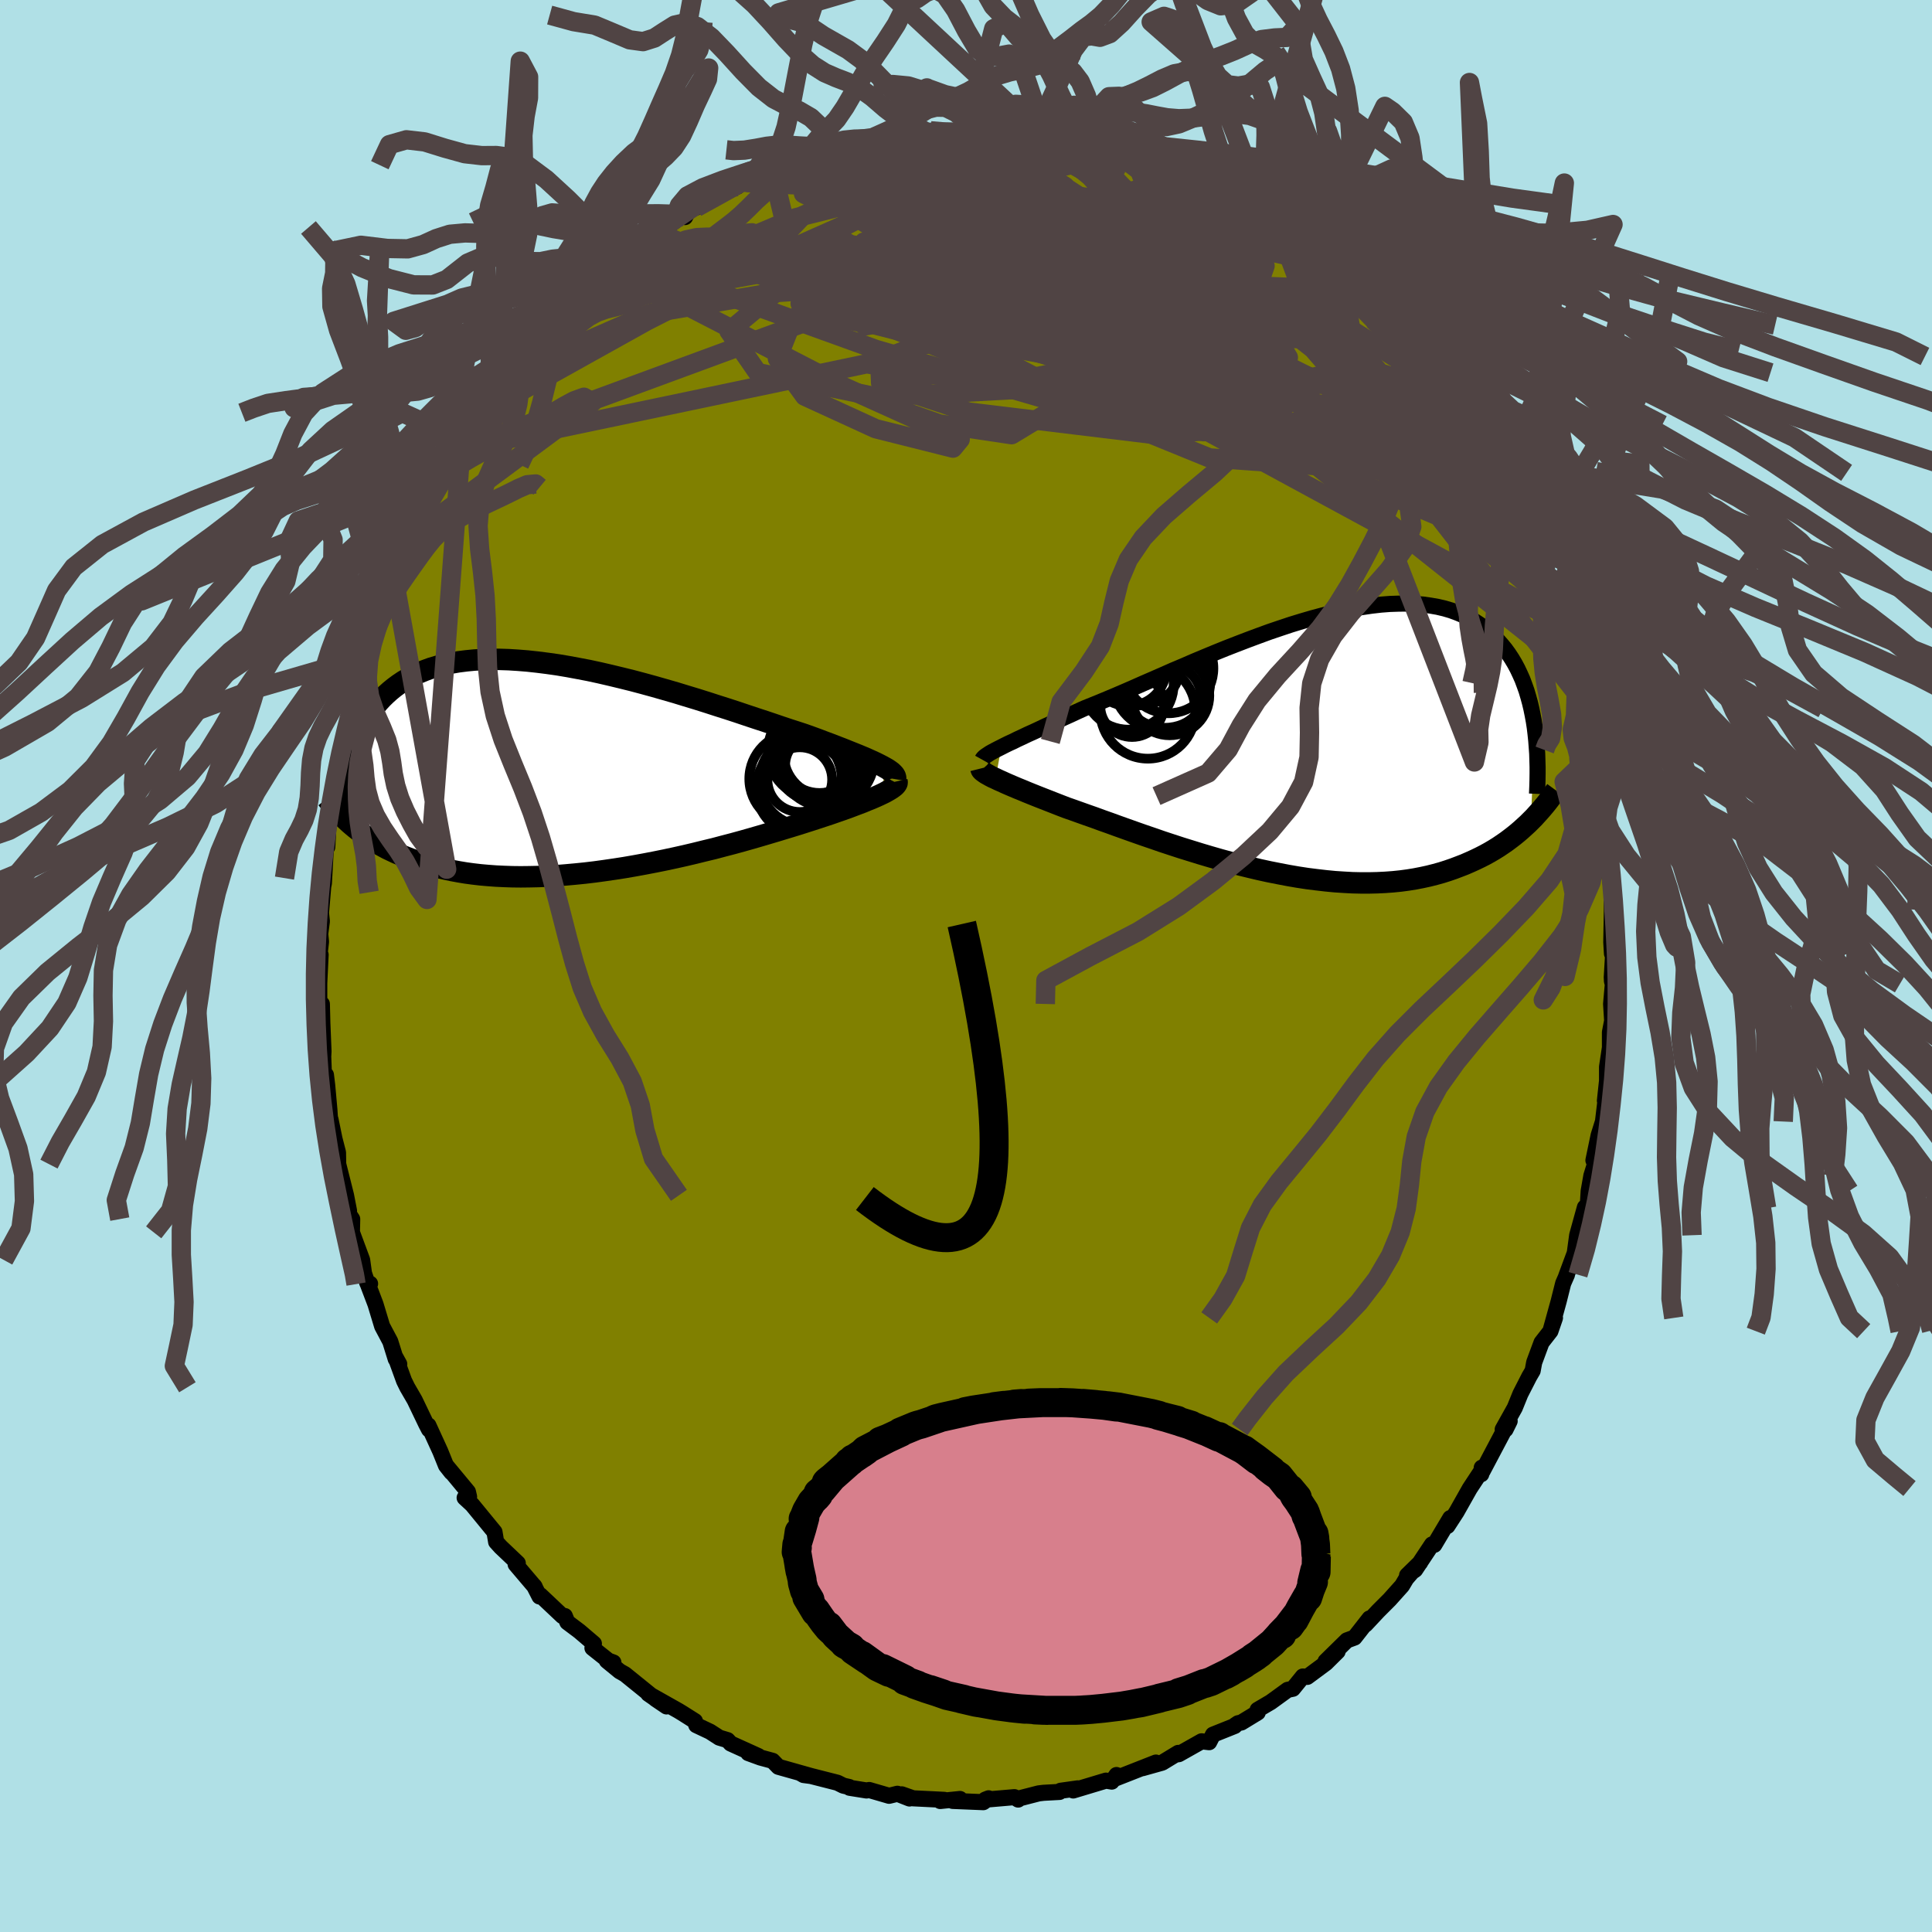 <svg xmlns="http://www.w3.org/2000/svg" width="500" height="500" viewBox="-100 -100 200 200"><defs><clipPath id="c"><path d="m32.19-.3-.33-.17-.36-.18-.39-.18-.42-.19-.46-.2-.48-.2-.52-.21-.55-.22-.57-.23-.6-.23-.64-.25-.65-.24-.68-.26-.71-.26-.73-.26-.73-.24-.78-.25-.81-.27-.85-.29-.89-.3-.92-.3-.96-.32-.98-.33-1.01-.33-1.04-.33-1.05-.34L13-7.22l-1.09-.33-1.11-.34-1.11-.32-1.12-.32-1.13-.31-1.13-.3-1.13-.28-1.12-.27-1.12-.26-1.11-.24-1.1-.21-1.08-.2-1.07-.18-1.06-.15-1.03-.13-1.01-.11-.99-.08-.96-.06-.94-.03h-.9l-.89.02-.85.05-.82.08-.79.1-.76.13-.73.15-.7.18-.67.2-.63.23-.61.25-.57.27-.55.29-.51.3-.49.33-.46.34-.44.36-.41.37-.39.38-.37.4-.34.4-.32.43-.3.44-.28.45-.26.46-.23.48-.22.48-.2.5-.18.51-.16.51-.15.53-.13.53-.11.54-.17 6.24.29.25.31.26.32.25.33.25.34.25.36.25.37.24.39.24.41.24.42.23.43.23.46.22.47.22.48.2.51.21.52.2.55.19.56.19.58.18.61.18.63.16.65.15.67.14.7.13.72.12.74.1.77.09.79.07.81.06.84.04.86.03.87.01.9-.01.92-.02.94-.04.95-.05.97-.08.99-.09.99-.1 1.01-.12 1.02-.14 1.03-.15 1.03-.16 1.04-.18 1.04-.19 1.04-.2 1.04-.21 1.03-.22 1.03-.23 1.02-.24 1.01-.25 1-.24.98-.26.96-.25.95-.26.92-.26.9-.26.88-.26.84-.25.82-.25.79-.24.75-.23.72-.23.69-.22.67-.22.64-.21.63-.21.6-.21.58-.2.56-.2.53-.2.5-.19.48-.18.45-.19.43-.17.39-.17.36-.16.34-.16.31-.15"/></clipPath><clipPath id="b"><path d="m-32.01.3.37-.19.41-.2.44-.2.46-.23.5-.23.52-.25.56-.25.58-.27.61-.29.63-.29.66-.3.68-.32.71-.32.73-.34.75-.34.77-.31.79-.32.84-.35.88-.37.91-.39.94-.41.97-.43.99-.43 1.03-.45 1.04-.46 1.07-.45 1.08-.47 1.1-.46 1.11-.46 1.11-.45 1.13-.44 1.12-.43 1.13-.42 1.12-.41 1.12-.38 1.11-.37 1.11-.34 1.09-.32 1.08-.29 1.06-.26 1.04-.23 1.02-.21 1-.17.97-.14.96-.11.92-.07.9-.03.87-.01.84.04.81.06.77.11.75.13.72.17.68.2.65.24.63.26.59.3.56.32.53.35.5.37.48.4.45.41.42.44.4.45.38.46.35.48.33.5.31.52.29.54.26.55.25.56.22.59.21.59.18.61.17.62.15.63.13.64.12.65.1.65-.4 9.63-.32.32-.34.31-.34.31-.36.31-.38.31-.39.3-.4.3-.42.29-.43.29-.45.28-.46.27-.49.27-.49.25-.52.25-.53.24-.55.24-.57.22-.58.22-.61.21-.63.2-.65.18-.67.17-.69.15-.72.14-.74.12-.75.1-.78.08-.81.06-.82.04-.84.02h-.87l-.88-.02-.9-.05-.92-.06-.93-.09-.95-.11-.96-.12-.98-.15-.99-.17-.99-.19-1.01-.2-1.01-.22-1.01-.24-1.02-.25-1.02-.27-1.02-.28-1.01-.29-1.01-.3-1-.31-1-.31-.98-.32-.97-.32-.95-.33-.94-.32-.91-.32-.9-.32-.87-.31-.85-.31-.82-.29-.79-.29-.77-.27-.73-.26-.7-.25-.66-.23-.65-.25-.64-.25-.61-.24-.59-.23-.56-.22-.55-.22-.52-.21-.5-.21-.47-.19-.45-.19-.42-.18-.39-.17-.37-.17-.34-.15-.31-.15"/></clipPath><filter id="a"><feTurbulence baseFrequency=".05" numOctaves="3" result="noise" type="noise"/><feDisplacementMap in="SourceGraphic" in2="noise" scale="2"/></filter></defs><rect width="100%" height="100%" x="-100" y="-100" fill="#B0E0E6"/><path fill="olive" stroke="#000" stroke-linejoin="round" stroke-width="1.667" d="m66.85 1.17.02.41.09.29-.18 2.06.11 1.73-.23 1.2v1.69l.07-.57-.37 2.47v1.44l-.22 2.06.27-1.79-.47 3.94-.45 1.43-.54 2.59.43-.48-.64 2.06-.28 1.59-.11 1.78-.33.34.05-.43-.8 2.89-.25 1.84-.9 2.43.09-.18-.39.89-.47 1.87-.83 3 .45-1.29-.47 1.37-.92 1.18-.76 2.05-.16.87-.35.6-.92 1.8-.58 1.43-1.25 2.24.72-.86-.43.87-.16.12-2.22 4.2-.08-.37-.05.68.11-.49-1.3 1.97-1.37 2.43-.94 1.45.29-.82-1.65 2.77-.24-.04-1.74 2.62-.84.58 1.35-1.32-1.43 1.65-.44.74-1.29 1.44-1.19 1.19-1.3 1.39.41-.63-1.55 1.98-.79.29-2.21 2.17 1.25-1.02-1.21 1.2-1.93 1.43-.46-.04-1.03 1.27-.54.11-1.75 1.27-1.36.8.01.28-1.69 1.03-.35.08-.31.21-.03.07-2.25.9-.4.78-.78-.09-2.36 1.33-.29.04.23-.17-1.66 1.01-2.03.57 1.38-.58-4.3 1.69.22-.4-.49.68-.6-.1-3.39 1.02.47-.22-1.78.25-.11.12-1.65.09-.5.06-2.1.54-.03.1-.39-.25-3.02.26.35-.14-.55.4-3.17-.13.76-.2-2.05.21.42-.12-3.23-.16-1.17-.41.8.43-1.25-.49-.86.21-2.06-.6-.28.05-1.75-.28-.04-.08-.61-.14-.6-.3-3.81-.97.3.17.76.1-3.37-.95-.6-.62-1.26-.34-1.26-.46 1.05.31-2.87-1.3-.32-.35-.86-.26-.96-.62-1.42-.67-.14-.42-1.33-.84-.36-.22-3.14-1.77 1.89 1.31-1.11-.75-3.19-2.58-.55-.31-1.33-1.09.68.18-.52-.19-1.65-1.31.15-.45-1.5-1.28-1.25-.94-.26-.64h-.25l-2.29-2.16-.08.14-.56-1.1.07.1-1.98-2.33.22-.12-1.77-1.68-.47-.52-.17-1.03-2.31-2.82-.78-.72.46-.1-.12-.52-2.23-2.69.52.68-.56-.71-.59-1.46-1.23-2.69.06.42-.29-.56-1.19-2.48-.77-1.33-.33-.67-.88-2.42.38.69-.36-.51-.57-1.83-.84-1.58-.69-2.28-.79-2.08.23-.04-.28-.06-.35-1.02-.19-1.38-1.06-2.86.03-1.37-.68-1.04.35.18-.31-1.6-.81-3.23-.02-1.2-.37-1.44-.41-2 .01.88-.12-1.85-.23-2.56-.13-1.07-.2.18-.08-2.08.03-.53-.12-2.92-.05-1.99-.19 1.81-.08-2.53V1.78l.14-2.95-.09-.19.13-1.15-.08-.8.17-1.32-.09-.87.23-2.72.07-.36.23-4.15.12.41.08-1.39.04-.84.12-1.03.34-1.77.09-.43.19-2.23.39-1.42.11-.77.35-1.41.49-1.53-.01-.21.18-.4.36-2.33.9-1.81.33-2.12-.01.18 1.62-4.5-.12.15.79-2.28-.26.77.37-.57.41-.99 1.14-2.97.43-1.55.21-.23.3-.56.59-1.63.43-.56.25-.77 1.63-2.49.37-.49 1.08-2.37.33-.02.54-1.34-.13.68 1.67-3.35.11-.2-.01.48 1.85-2.78.3-.44.92-1.38 1.44-1.28-.11-.38 1.28-.96 1.41-2.1-.03.5 1.08-1.31.96-1.26 1.27-.92.33-.71 1.09-.59.32-.6.77-1.09.79-.02 1.59-1.66-.7.78 1.42-.87.88-1.18.67-.25 1.13-.7 2.35-1.88.33.17.45-.83 2.51-1.19-1.78 1.02 2.67-1.4 2.03-1.16-.48.41.43-.44.65.03 2.56-1.25.85-.11-.21-.03 1.6-.96 1.38-.13 1.33-.34 1.13-.37.14-.08.03-.34 1.87-.5 2.21-.3.13-.2.58-.03 2.04.05 2.37-.5.85.04.07-.32-1.32.31 2.14-.06 2.16-.08 1.26-.04.5-.24-.14.09 1.84.4.86.04 1.61-.15.87.05 2.29.63 1.89.32-1.11-.56 2.71.89-1.17-.5 2.57.6-.55-.14 1.13.14.72.53 1.79.69 1.65.18-.48-.09 1.39.73.96.34.96.19 2.86 1.34-.53.17 1.77.71-.52-.65 1.96 1.02 1.52.84-.22-.08 1.96 1.35-.16-.16 2.27 1.66.55.57.38-.08 1.09.88 1.53 1.72.23-.07.23-.06 1.69 1.71 1.32.79.26.5.72.24-.22.28 2.78 2.32-.17.3.81.55 2.06 2.26.23.05.42.93-.31-.58 1.57 2.26 1.12 1.41.08.01 1.18 1.71.64 1.04.41.08.52 1.14 1.67 2.23 1.27 2.75-1.14-2.14.6 1.08 2.26 3.48-.59-.97.87 2.17.44.2.89 2.74.23-.45.48 2.01.21.23 1.25 2.85.75 2-.2-.52.63 2.29.83.9-.82-1.43.98 2.21 1.08 3.29-.08.13.59 1.93.08.77.88 2.58.64 2.45-.52-2.08.11 1.33.49 2.19.53 2.21-.02 1.23.23.78.3.2.34 3.26.01 1.69.08.25-.16-1.07.54 3.95.29 1.89-.08-.17.03 1.77-.06 3.37.07 1.17.15-.49-.17 2.94.02.41" filter="url(#a)"/><path fill="#fff" d="m-32.01.3.37-.19.41-.2.44-.2.46-.23.5-.23.52-.25.56-.25.58-.27.61-.29.63-.29.66-.3.68-.32.71-.32.73-.34.75-.34.77-.31.79-.32.84-.35.88-.37.91-.39.94-.41.97-.43.99-.43 1.03-.45 1.04-.46 1.07-.45 1.08-.47 1.1-.46 1.11-.46 1.11-.45 1.13-.44 1.12-.43 1.13-.42 1.12-.41 1.12-.38 1.11-.37 1.11-.34 1.09-.32 1.08-.29 1.06-.26 1.04-.23 1.02-.21 1-.17.97-.14.96-.11.92-.07.9-.03.87-.01.84.04.81.06.77.11.75.13.72.17.68.2.65.24.63.26.59.3.56.32.53.35.5.37.48.4.45.41.42.44.4.45.38.46.35.48.33.5.31.52.29.54.26.55.25.56.22.59.21.59.18.61.17.62.15.63.13.64.12.65.1.65-.4 9.63-.32.32-.34.31-.34.31-.36.31-.38.31-.39.3-.4.3-.42.29-.43.29-.45.28-.46.27-.49.27-.49.25-.52.25-.53.24-.55.24-.57.22-.58.22-.61.21-.63.2-.65.18-.67.17-.69.15-.72.14-.74.12-.75.1-.78.08-.81.06-.82.04-.84.02h-.87l-.88-.02-.9-.05-.92-.06-.93-.09-.95-.11-.96-.12-.98-.15-.99-.17-.99-.19-1.01-.2-1.01-.22-1.01-.24-1.02-.25-1.02-.27-1.02-.28-1.01-.29-1.01-.3-1-.31-1-.31-.98-.32-.97-.32-.95-.33-.94-.32-.91-.32-.9-.32-.87-.31-.85-.31-.82-.29-.79-.29-.77-.27-.73-.26-.7-.25-.66-.23-.65-.25-.64-.25-.61-.24-.59-.23-.56-.22-.55-.22-.52-.21-.5-.21-.47-.19-.45-.19-.42-.18-.39-.17-.37-.17-.34-.15-.31-.15" filter="url(#a)" transform="translate(35.67 -22.96)"/><path fill="#fff" d="m32.19-.3-.33-.17-.36-.18-.39-.18-.42-.19-.46-.2-.48-.2-.52-.21-.55-.22-.57-.23-.6-.23-.64-.25-.65-.24-.68-.26-.71-.26-.73-.26-.73-.24-.78-.25-.81-.27-.85-.29-.89-.3-.92-.3-.96-.32-.98-.33-1.01-.33-1.04-.33-1.05-.34L13-7.22l-1.09-.33-1.11-.34-1.11-.32-1.12-.32-1.13-.31-1.13-.3-1.13-.28-1.12-.27-1.12-.26-1.11-.24-1.1-.21-1.08-.2-1.07-.18-1.06-.15-1.03-.13-1.01-.11-.99-.08-.96-.06-.94-.03h-.9l-.89.02-.85.05-.82.08-.79.1-.76.13-.73.15-.7.18-.67.2-.63.23-.61.25-.57.27-.55.29-.51.3-.49.33-.46.34-.44.36-.41.37-.39.38-.37.4-.34.4-.32.43-.3.44-.28.45-.26.46-.23.48-.22.48-.2.5-.18.51-.16.51-.15.53-.13.53-.11.54-.17 6.24.29.25.31.26.32.25.33.25.34.25.36.25.37.24.39.24.41.24.42.23.43.23.46.22.47.22.48.2.51.21.52.2.55.19.56.19.58.18.61.18.63.16.65.15.67.14.7.13.72.12.74.1.77.09.79.07.81.06.84.04.86.03.87.01.9-.01.92-.02.94-.04.95-.05.97-.08.99-.09.99-.1 1.01-.12 1.02-.14 1.03-.15 1.03-.16 1.04-.18 1.04-.19 1.04-.2 1.04-.21 1.03-.22 1.03-.23 1.02-.24 1.01-.25 1-.24.98-.26.96-.25.95-.26.92-.26.9-.26.88-.26.84-.25.82-.25.79-.24.75-.23.72-.23.69-.22.67-.22.64-.21.63-.21.6-.21.58-.2.56-.2.53-.2.5-.19.48-.18.45-.19.43-.17.39-.17.36-.16.34-.16.31-.15" filter="url(#a)" transform="translate(-40.86 -20.4)"/><g fill="none" stroke="#000" transform="translate(35.67 -22.96)"><path stroke-linejoin="round" stroke-width="1.667" d="m-33.99 1.6.05-.09.09-.11.12-.11.15-.11.18-.12.21-.14.25-.14.28-.15.31-.16.34-.17.37-.19.41-.2.44-.2.46-.23.5-.23.52-.25.56-.25.58-.27.61-.29.63-.29.66-.3.68-.32.71-.32.73-.34.75-.34.77-.31.79-.32.84-.35.88-.37.91-.39.94-.41.97-.43.99-.43 1.03-.45 1.04-.46 1.07-.45 1.08-.47 1.1-.46 1.11-.46 1.11-.45 1.13-.44 1.12-.43 1.13-.42 1.12-.41 1.12-.38 1.11-.37 1.11-.34 1.09-.32 1.08-.29 1.06-.26 1.04-.23 1.02-.21 1-.17.97-.14.96-.11.92-.07.9-.03.87-.01.84.04.81.06.77.11.75.13.72.17.68.2.65.24.63.26.59.3.56.32.53.35.5.37.48.4.45.41.42.44.4.45.38.46.35.48.33.5.31.52.29.54.26.55.25.56.22.59.21.59.18.61.17.62.15.63.13.64.12.65.1.65.08.67.07.67.05.67.05.69.02.68.02.69v.69l-.01.7-.02.7-.03.7" filter="url(#a)"/><path stroke-linejoin="round" stroke-width="2.222" d="m-34.13 2.51.02.08.04.08.08.09.11.09.14.1.16.11.2.11.23.13.25.13.29.13.31.15.34.15.37.17.39.17.42.18.45.19.47.19.5.21.52.21.55.22.56.22.59.23.61.24.64.25.65.25.66.23.7.25.73.26.77.27.79.29.82.29.85.31.87.31.9.32.91.32.94.32.95.33.97.32.98.32 1 .31 1 .31 1.01.3 1.01.29 1.02.28 1.02.27 1.02.25 1.01.24 1.01.22 1.01.2.99.19.99.17.98.15.96.12.95.11.93.09.92.06.9.05.88.02h.87l.84-.02.82-.04.81-.06.78-.08.75-.1.74-.12.72-.14.69-.15.67-.17.65-.18.63-.2.61-.21.58-.22.57-.22.55-.24.53-.24.52-.25.49-.25.49-.27.46-.27.45-.28.43-.29.42-.29.4-.3.39-.3.38-.31.36-.31.34-.31.34-.31.32-.32.31-.31.29-.32.29-.32.27-.31.27-.32.25-.31.24-.31.23-.32.22-.31.22-.3" filter="url(#a)"/><circle cx="-14.71" cy="-7.852" r="4.65" clip-path="url(#b)" filter="url(#a)"/><circle cx="-18.865" cy="-6.202" r="4.694" clip-path="url(#b)" filter="url(#a)"/><circle cx="-14.885" cy="-4.717" r="3.586" clip-path="url(#b)" filter="url(#a)"/><circle cx="-14.595" cy="-5.037" r="4.114" clip-path="url(#b)" filter="url(#a)"/><circle cx="-18.485" cy="-4.047" r="3.302" clip-path="url(#b)" filter="url(#a)"/><circle cx="-17.57" cy="-8.112" r="4.094" clip-path="url(#b)" filter="url(#a)"/><circle cx="-16.845" cy="-3.422" r="4.918" clip-path="url(#b)" filter="url(#a)"/><circle cx="-18.865" cy="-7.892" r="3.938" clip-path="url(#b)" filter="url(#a)"/><circle cx="-15.495" cy="-6.402" r="4.932" clip-path="url(#b)" filter="url(#a)"/><circle cx="-15.06" cy="-6.362" r="4.662" clip-path="url(#b)" filter="url(#a)"/></g><g fill="none" stroke="#000" transform="translate(-40.86 -20.4)"><path stroke-linejoin="round" stroke-width="2.222" d="m33.56 1.06.02-.12-.02-.12-.05-.12-.09-.13-.12-.13-.15-.14-.19-.14-.22-.15-.26-.15-.29-.16-.33-.17-.36-.18-.39-.18-.42-.19-.46-.2-.48-.2-.52-.21-.55-.22-.57-.23-.6-.23-.64-.25-.65-.24-.68-.26-.71-.26-.73-.26-.73-.24-.78-.25-.81-.27-.85-.29-.89-.3-.92-.3-.96-.32-.98-.33-1.01-.33-1.04-.33-1.05-.34L13-7.22l-1.09-.33-1.11-.34-1.11-.32-1.12-.32-1.13-.31-1.13-.3-1.13-.28-1.12-.27-1.12-.26-1.11-.24-1.1-.21-1.08-.2-1.07-.18-1.06-.15-1.03-.13-1.01-.11-.99-.08-.96-.06-.94-.03h-.9l-.89.02-.85.05-.82.08-.79.1-.76.13-.73.15-.7.18-.67.2-.63.23-.61.25-.57.27-.55.29-.51.3-.49.33-.46.34-.44.36-.41.37-.39.38-.37.4-.34.4-.32.43-.3.44-.28.45-.26.46-.23.48-.22.48-.2.5-.18.51-.16.51-.15.53-.13.53-.11.54-.09.54-.09.56-.07.55-.05.57-.04.56-.03.58-.02.57v.58l.01.58.01.59" filter="url(#a)"/><path stroke-linejoin="round" stroke-width="2.222" d="m33.71 1.28.02.09-.01.1-.05.1-.08.11-.11.11-.15.12-.18.13-.21.13-.24.14-.27.15-.31.15-.34.16-.36.16-.39.17-.43.17-.45.19-.48.18-.5.19-.53.2-.56.2-.58.2-.6.21-.63.21-.64.21-.67.22-.69.22-.72.23-.75.23-.79.24-.82.25-.84.25-.88.26-.9.26-.92.26-.95.26-.96.25-.98.26-1 .24-1.01.25-1.02.24-1.03.23-1.03.22-1.04.21-1.04.2-1.04.19-1.04.18-1.03.16-1.03.15-1.02.14-1.01.12-.99.1-.99.09-.97.08-.95.05-.94.04-.92.02-.9.01-.87-.01-.86-.03-.84-.04-.81-.06-.79-.07-.77-.09-.74-.1-.72-.12-.7-.13-.67-.14-.65-.15-.63-.16-.61-.18-.58-.18-.56-.19-.55-.19-.52-.2-.51-.21-.48-.2-.47-.22-.46-.22-.43-.23-.42-.23-.41-.24-.39-.24-.37-.24-.36-.25-.34-.25-.33-.25-.32-.25-.31-.26-.29-.25-.28-.26-.26-.25-.26-.26-.24-.25-.24-.25-.22-.26-.21-.25-.21-.25-.19-.25-.19-.24" filter="url(#a)"/><circle cx="25.201" cy="-.366" r="3.064" clip-path="url(#c)" filter="url(#a)"/><circle cx="25.266" cy="-1.861" r="4.906" clip-path="url(#c)" filter="url(#a)"/><circle cx="23.946" cy="2.049" r="4.814" clip-path="url(#c)" filter="url(#a)"/><circle cx="23.211" cy="1.029" r="4.784" clip-path="url(#c)" filter="url(#a)"/><circle cx="26.381" cy="-1.046" r="4.964" clip-path="url(#c)" filter="url(#a)"/><circle cx="25.216" cy="-.716" r="4.02" clip-path="url(#c)" filter="url(#a)"/><circle cx="24.211" cy="1.204" r="4.71" clip-path="url(#c)" filter="url(#a)"/><circle cx="23.651" cy="1.109" r="3.35" clip-path="url(#c)" filter="url(#a)"/><circle cx="25.701" cy="-1.626" r="4.116" clip-path="url(#c)" filter="url(#a)"/><circle cx="26.396" cy="-1.556" r="4.414" clip-path="url(#c)" filter="url(#a)"/></g><g fill="none" stroke="#504444" stroke-linejoin="round" stroke-width="2"><path d="m18.94-82.72 1.63 1.41-4.94 1.61-2.89 5.17 1.77 7.15 2.11 4.88-1.62.02-5.16-3.97-5.19-4.84-1.49-2.5L7-72.38l7.75 4.63 7.43 5.2 1.8 2.41-6.23-2.29-9.06-6-.73-7.71-2.72-10.05" filter="url(#a)"/><path d="M63.17-28.28 42.93-54.27 23.61-64.45 5.67-65.91l-12.32.25-2.5-.63 6.56-1.21 10.93-.81h9.96l5.49.54.19.51-3.7-.16-5.22-1.28-4.6-2.41L7.68-74 7-76.17l.74-.4.33 1.61-1.69 3.61 3.7 8.37 48 20.28" filter="url(#a)"/><path d="m-20.04-82.34 3.15 13.24 13.94-.09 2.26-3.23-4.09-2.38-4.17-.64-1.62.5.98.6 2.81-.09 3.97-.86 4.72-1.21 5.03-.97 4.89-.25 4.6.81 4.63 2.11 5.09 3.39 5.42 4.1 4.74 3.73 2.91 2.38 1.32 1.42 1.74 2.46 3.12 4.14-1.85-1.9-23.65-27.3" filter="url(#a)"/><path d="M60.51-36.08 14.5-61.04l-4.61-.9 10.42 3.46 7.97 2.16.03-.48L22-59.69l-8.58-3.86-7.49-3.11-5.2-1.41-3.4.04-2.51.43-1.84-.14-.53-1.02 1.66-1.44 4.11-1.07 5.95-.06 6.69 1.15 6.63 2.25 6.75 3.4 7.84 4.86 9.42 6.08 8.97 4.95 4.66 1.09 2.26 2.61" filter="url(#a)"/><path d="m-52.6-52.89 10.17-10.42 9.68-4.24 12.69-2.14 11.56-.78 7.57-1.06 4.01-1.97 2.36-2.26 1.95-1.71 1.26-.89-.41-.35-2.34-.2-2.91-.16-.72.07 3.91.78 8.78 2.09 10.75 3.69 8.45 4.88 5.83 7.07 20.53 23.88" filter="url(#a)"/><path d="m-41.32-68.01 37.87-6.93 10.98 4.5-1.91 6.11-2.87 3.28 2.46.47 6.84-1.39 7.42-2.45 5.27-2.8 2.39-2.58-.15-2.14-2.03-1.86-2.92-1.85-2.61-1.82-1.54-1.5-1.1-.83-2.44.25-4.46 2.03-.01 4.9 35.5 8.94" filter="url(#a)"/><path d="m-17.8-83.44 38.48 14.51 6.45-.64-1.85-.63-3.8.69-2.45 1.46-.1 1.6.63.99-1.2-.03-4.39-.83L7-67.33l-7.5-.7-5.73-.35-2.57-.32.46-.64 2.09-1.07 2.15-1.24 1.53-.88 1.55.21 2.99 2.02 6.11 3.93 9.37 4.44h2.8L-19.4-82.48" filter="url(#a)"/><path d="m-38.63-70.23 30.59-3.02 24.65 2.32 12.56 1.26 4.45.39-1.09-.34-5.27-1.11-7.69-1.47-7.65-1.04-5.24.05-1.47 1.3 2.24 2.13 4.56 2.2 4.8 1.5 3.21.42.88-.38-.92-.56-1.43-.31-1.06-.23-.86-.62-1.47-.88-1.57.32 2.86 3.33 15 5.35 15.49-1.8" filter="url(#a)"/><path d="M39.77-69.79-1.5-71.23l-5.99-4.54L-6-77.08l2.05 1.9 1.28 3.54 2.35 3.9 5.12 3.41 6.86 2.17 5.5.34 1.75-1.35-1.4-1.87-1.31-.71 2 1.24 5.55 1.99 5.83.13 3.35-2.57 5.39.03 14.37 11.74" filter="url(#a)"/><path d="m20.86-82.19 5.06 7.37 6.83 7.67-4.63.28-11.91-3.29-11.69-3.39-7.01-2.64-1.93-2.27 1.28-2 2.5-1.29 2.5-.06 2.19 1.23 2.22 1.91 2.78 1.68 4.47 1.9 11.87 7.84 34.69 29.4" filter="url(#a)"/><path d="m1.07-86.57-.52 1.76-2.93 3.84 1.02 5.65 2.58 4.92 2.83 2.24 3.42-.33 4.61-1.45 5.63-1.13 5.45-.28 3.45.39-.23.64-4.76.48-8.87-.16-10.46-1.12-6.47-1.22 5.6 1.79 24.14 10.23L62.5-30.98" filter="url(#a)"/><path d="m10.72-85.36-7.73 5.17 12.41 7.45 8.18 5.02-.56 1.59-5.53-.61-5.61-1.51-3.08-1.61-.61-1.41.59-1.29.74-1.24.53-.91.34-.19.21.61.22 1.06-.36 1.28-5.42 1.72-20.62 3.2-36.61 13.48" filter="url(#a)"/><path d="M-31.76-75.82 25.19-52.6l14.48 1.06-1.24-4.97-8.55-5.24-12.56-4.32-12.97-3.28-10.08-2.14-5.56-.76-1.25.78 1.76 1.99 3.36 2.29 3.93 1.53 4 .11 3.88-1.27 3.38-2.13 2.01-2.49-.53-2.66-3.66-2.76-6.11-2.32-7.45-.69-9.68 2.42-14.24 6.01-11.44 5.5" filter="url(#a)"/><path d="M29.66-77.49-5.9-72.22l3.05-2.34 7.54-1.91 3.9-.34.88 1.32v2.54l.3 2.94.57 2.46.35 1.4-.19.16-.57-.89-.48-1.43.03-1.39.59-.97.48-.72-.65-.95-2.23-1.45-2.48-1.29.28.36 5.47 3.02 9.04 4.36 8.63 2.9 24.68 12.33" filter="url(#a)"/><path d="m24.44-80.62-2.95.89-9.05 1.3-7.68.48-2.36.26L5-76.62l4.75 2.26 3.66 3.09 1.39 3.5.77 3.77 2.47 3.75 3.65 2.45.75-.88-5.3-4.97-6.51-6.8 4.42-5.44 9.39-4.73" filter="url(#a)"/><path d="m-39.72-69.64 23.15-2.56 7.8 2.48 5.87-.1 4.11-.54 2.17.53-.51 1.08-3.23.64-4.42-.06-3.18-.05.18.95 4.25 2.4 7.31 3.31 8.01 2.93 6.15 1.29 2.95-.67.57-1.69.56-.92 2.27 1.1 2.54 2.61-2.21 1.6-12.3-2.19-21.62-6.32-19.68-7.1-7.77-1.02" filter="url(#a)"/><path d="m46.94-61.42-8.93-5.61-11.21 2.78-17.4 4.34-18.6 1.01-12.37-2.53-2.96-4.28 4.89-4.07 8.74-2.57 8.18-.8 3.7.28-3.01.27-7.75-.71-4.15-2.58 9.67-4.98 18.85-3.36" filter="url(#a)"/><path d="m35.55-72.97-.36 5.15-15.89.89-17.56-.87-13.05-1.54-7.16-2.2-1.46-2.93 3.08-3.23 5.9-2.74 7.33-1.52 8.19.26 9.19 2.61 10.49 5.5 11.41 8.14 10.35 8.83 6.75 7.09 7.75 13.45" filter="url(#a)"/><path d="m2.77-86.08-4.46 10.92 6.62 7.55 6.57 2.45 7.22.16 5.47-.67 1.22-1.6-3.4-2.79-6.48-3.51-6.99-3.15-5.05-1.77-2.04-.15-.27.49.2-.32 6.16-.44 28.24 5.88" filter="url(#a)"/><path d="M-4.99-86.15 6.4-82.89l12.42 8.2 6.46 5.53-.67.82-4.46-2.08-4.96-2.93-3.72-2.57-1.94-1.81-.27-1.09.99-.59 1.74-.22 2 .23 1.99.95 1.79 1.86 1.19 2.58-.47 2.53-3.44 1.44-6.57-.19-7.37-1.27-4.31-1.21-1.28-.9-8.59-1.22-25.24 4" filter="url(#a)"/><path d="m-50.41-57.1 17.4-9.69 13.79-6.98 8.04-3.57 6.57-1.72 5.01-.72 1.91.27L.7-78.19l-4.15 2.09-5.12 2.34-4.62 2.11-3.11 1.72-.87 1.35 1.83 1.07 4.43.9 6.25.94 7.02 1.26 7.24 1.35 6.65-.19 1.91-4.62-9.31-10.17-8.28-8.29" filter="url(#a)"/><path d="m-52.19-53.55 41.91-8.79 33.26 5.3 16.98 4.73 3.93 1.41-4.11-1.71-6.28-3.11-3.51-2.47 1.03-.8 3.93.48 3.72.78 1.3.62-1.86.82-5.62.87-10.46-1.04-12.61-4.81 1.34-3.28 45.51 17.32" filter="url(#a)"/><path d="m16.38-83.54 14.58 11.06-1.24 3.58-4.99 1.12-4.53-.21-4.13-1.59-4.69-2.43-5.74-2.07-6.54-.62-6.62 1.25-5.97 2.84-4.44 3.73-1.59 4.01 2.82 3.88 7.35 3.37 8 2.01.75-.91-12.05-5.44-17.14-8.84-7.75-3.12" filter="url(#a)"/><path d="m5.24-86.19-6.76 1.33-10.35 2.76-4.95 2.15 2.09 1.03 6.49.29 7.51.15 6.35.81 4.19 2.13 1.29 3.57-2.3 4.31-5.7 3.89-7.01 2.65-4.75 1.58.42 1.49 5.5 1.94L4.72-55l5.62-3.4 1.96-11.33 12.66-10.24" filter="url(#a)"/><path d="m32.7-75.5 6.91 18.67-19.67 1.87-19.7-2.39-9.08-3.01-.09-2.37 3.91-1.47 3.95-.64 2.41.13 1.35.87 1.72 1.44 3.12 1.63 4.38 1.4 4.51.87 3.19.18.9-.49-1.37-1.05-2.37-1.35-1.36-1.49.7-1.8.83-2.51L14-69.8l-3.67-1.39 28.72 1.16" filter="url(#a)"/><path d="m-4.59-86.18 29.38 17.04-4.56-2.21-9.22-3.88-4.5-.97-1.82 1.57-3 2.39-5.25 1.91-5.76.91-3.63-.19.15-1.27 3.77-2.07 6.2-1.94 8.18-.74 9.91.11 5.5-2.01-15.52-8.66" filter="url(#a)"/><path d="m.57-86.33 28.29 20.95-4.79-.77-7.38-1.34-.53 1.41 2.29 1.45-.84-.81-5.75-3.21-8.32-4.41-7.42-4.21-4.34-3.07-.94-1.46 2.08.43 5.42 2.57 9.76 4.86 13.6 6.37 11.67 4.58-2.66-4.4L1.07-86.57" filter="url(#a)"/><path d="m52.56-53.8-20.45-8.63.96 4.42-2.45-.09-4.99-4.03-5.85-5.12-7.22-4.21-8.49-2.12-7.99.42-5.3 2.39-1.78 2.84.54 1.67.93-.17 1.05-1.1 4.19.11L7.9-64.55l18.44 2.42-5.48-20.06M.57-86.33l.43-.61.68-.65 1-.68 1.18-.61 1.28-.32 1.29.07 1.23.37 1.13.47 1.02.37.95.14.91-.15.9-.36.93-.47.98-.47 1.04-.42 1.12-.43 1.18-.49 1.22-.6 1.25-.65 1.27-.54 1.35-.24 1.47.06 1.47.27.72-.16" filter="url(#a)"/><path d="m15.95-81.33-1.28-.81-.91-.48-.74-.35-.68-.27-.69-.2-.72-.15-.79-.17-.87-.25-.99-.36-1.11-.41-1.2-.43-1.21-.37-1.17-.3-1.06-.22-.9-.16-.74-.09H.23l-.92.06" filter="url(#a)"/><path d="m-38.67-105.84 2.48 1.19 1.94 2.1 1.76 1.12 1.41.08 1.14-.4 1.09-.41 1.16-.24 1.29.05 1.4.45 1.51.94 1.61 1.44 1.64 1.76 1.59 1.81 1.48 1.55 1.33 1.16 1.21.77 1.17.51 1.18.45 1.24.61 1.31.94 1.43 1.23 1.57 1.19 1.67.7 1.32.7 13.85 5.61.15-.17-.57-.36-.82-.38-1.02-.43-1.15-.52-1.2-.58-1.16-.56-1.07-.46-.99-.36-.91-.28-.91-.29-.96-.31-1.08-.34-1.1-.31-.86-.25-.31-.12.11.11-5.26.41-.56.06-.89.04-1.1.03-1.06.11-.92.22-.85.23-.88.16-1 .04-1.09-.06-1.11-.08h-1.08l-1.07.12-1.12.21-1.2.19-1.13.05-.74-.08m90.95 70.36.02-2.25.19-1.39.07-1.26.07-1.4.19-1.5.3-1.49.35-1.43.28-1.37.1-1.36-.14-1.37-.34-1.41-.46-1.43-.49-1.46-.45-1.44-.36-1.38-.25-1.31-.11-1.26.04-1.28.11-1.4.05-1.58-.14-1.8-.31-1.93.01-1.51m19.38 1.02-2.74 4.81-2.47 3.35-1.52 2.62-.66 2.19-.29 1.9-.49 1.73-1.11 1.73-1.72 1.87-1.98 2.05-1.75 2.08-1.25 1.92-.81 1.63-.56 1.37-.46 1.45-.3 2.29" filter="url(#a)"/><path d="m-9.71-85.5.36-.39.94-.42 1.22-.56 1.17-.58.95-.56.77-.49.74-.44.84-.37.95-.35 1.01-.38 1.02-.48 1-.58 1-.6 1.07-.5 1.2-.36 1.36-.28 1.58-.41 1.86-.64 2.12-.89m-54.55-3.66 2.48.68 2.18.36 1.94.81 1.68.71 1.39.19 1.17-.37 1.06-.69 1.04-.65 1.1-.25 1.25.4 1.45 1.12 1.61 1.67 1.68 1.85 1.63 1.65 1.51 1.18 1.37.72 1.28.52 1.22.71 1.11 1.06.95 1.14.84.59 1.24-.16m-3.17 1.29-1.23.49-1.11.65-.95.73-.87.71-.87.68-.84.7-.8.72-.74.74-.73.7-.76.66-.8.62-.81.61-.81.63-.79.71-.79.88-.79 1.1-.81 1.26-.78 1.29-.71 1.11-.69.96" filter="url(#a)"/><path d="m.74-112.1-1.79 3.68-1.75 1.28-1.19 1.09-.74 1.85-.65 2.36-.81 2.33-1.02 2.04-1.14 1.77-1.15 1.68-1.08 1.72-1 1.77-.94 1.62-.87 1.27-.8.84-.74.67-.76.92-.93 1.13-1.18.64m-1.6.96 1.5-.36 1.29-.29 1.1-.17.95.03.91.21.93.32 1.02.41 1.1.54 1.15.74 1.18 1.04 1.19 1.36 1.16 1.6 1.03 1.61.85 1.35.71.94.68.62.82.61 1.03.79 1.02.75.64.47-20.26-12.57 1.45-.51 1.31-.2 1.1-.16.93-.08.86.04.9.23 1.01.46 1.11.65 1.16.78 1.19.8 1.21.77 1.18.69 1.06.58.78.5.43.55.28.99.95 1.26" filter="url(#a)"/><path d="m-19.19-82.45.38-.25.98-.37 1.12-.3 1.05-.25.94-.26.87-.27.89-.28.95-.28 1.04-.24 1.09-.2 1.15-.15 1.15-.11 1.12-.08 1.01-.06.86-.03h.75l.76.01h.95l1.2-.03 1.2-.06.79-.13-21.1 3.45.65.04.75-.05.98-.12 1.07-.09 1.04-.07.96-.06.92-.03.93.05.99.14 1.06.18 1.11.17 1.14.08 1.13-.01 1.08-.05.98.01.83.15.73.33.74.47.92.48 1.14.37 1.14.2.74.15-23.59-1.09 1.46-2.2 1.06-.53.79-1.01.66-2.01.61-2.74.57-2.98.55-2.82.57-2.45.67-2.06.85-1.68 1.05-1.32 1.14-1.24 1.04-1.85.93-3.12 1.52-3.35M-39-72.1l.81-.75.86-.5.78-.46.72-.48.75-.53.84-.6.94-.63 1.05-.63 1.1-.6 1.08-.57 1.02-.54.93-.52.88-.48.95-.46 1.11-.42 1.13-.37.37-.04" filter="url(#a)"/><path d="m-29.08-77.53-1.14-.29-1.6-.05-1.52.01-1.3.07-1.13.13-.98.21-.86.33-.81.42-.86.39-.98.22-1.13-.03-1.27-.21-1.39-.29-1.56-.32-1.82-.41-2.05-.4-1.54.74" filter="url(#a)"/><path d="m-32.89-75.12-1.03-.13-1.33-.52-1.28-.61-1.03-.14-.77.47-.65.81-.67.86-.74.76-.8.71-.84.72-.9.72-.99.68-1.13.53-1.29.33-1.43.16-1.5.1-1.5.17-1.42.35-1.32.58-1.24.78-1.16.9-1.08.8-1 .28-1.26-.92 25.69-8.14-.96.71-1.04-.04-1.45-1.05-1.97-1.9-2.25-2.24-2.22-2.04-1.99-1.48-1.69-.78-1.48-.21-1.52.01-1.76-.2-2.06-.57-2.09-.65-1.89-.22-1.75.5-1 2.13" filter="url(#a)"/><path d="m-65.84-73.94 3.2-.67 2.73.33 2.12.04 1.59-.44 1.36-.62 1.41-.45 1.57-.14 1.67.05 1.61.03 1.43-.2 1.23-.47 1.05-.61.98-.57 1.05-.3 1.22.09 1.39.48 1.48.75 1.49.99 1.42 1.27 1.4.69" filter="url(#a)"/><path d="m-19.57-83.19-.26.11-.89.39-1.03.47-.92.45-.83.41-.81.43-.85.48-.88.52-.88.55-.89.56-.91.59-.96.64-1.02.71-1.05.75-1.05.75-.97.73-.85.65-.6.5.06-.1" filter="url(#a)"/><path d="m-37.54-71.92.89-.29.91-.17.88-.03.88-.17.91-.41.95-.58 1.02-.62 1.07-.57 1.08-.41 1.07-.23 1.06-.05 1.05.02 1.03-.02.99-.16.89-.23.71-.06.6.35.65.55-16.64 3.08.8-.49.62-.77.41-1.07.35-1.4.44-1.55.62-1.46.81-1.35.86-1.39.76-1.65.56-2.05.4-2.31.42-2.22.59-1.82.8-1.33.84-1.04.6-1.01.3-1.12.13-1.76" filter="url(#a)"/><path d="m-65.94-74.28 1.12.77 2.31 1.22 2.78 1.13 2.54.65 1.99.01 1.45-.57 1.11-.87 1.06-.83 1.22-.52 1.47-.11 1.66.22 1.68.25 1.5.02 1.26-.26 1.19-.12 1.44.57 1.6 1 1.02-.2m-.77 1.09-.18 1.14-.53.85-.52 1.11-.58 1.16-.7 1.02-.74.92-.68.96-.55 1.14-.43 1.33-.35 1.43-.35 1.43-.39 1.39-.43 1.42-.53 1.57-.96 2.05M65.28-18.37l.62-1.72.43-1.89.33-1.62.33-1.32.34-1.27.35-1.4.26-1.55.01-1.58-.31-1.53-.52-1.47-.49-1.48-.21-1.53.17-1.55.5-1.54.69-1.55.72-1.61.62-1.64.6-2.21" filter="url(#a)"/><path d="m-39.72-69.64.19-1.76.4-1.2.57-.96.54-1.05.41-1.32.31-1.54.39-1.54.56-1.39.76-1.25.87-1.26.87-1.41.8-1.57.74-1.65.71-1.63.71-1.6.71-1.66.64-1.86.53-2.13.41-2.34.44-2.38.77-2.07 1.39-1.36 1.37-1.23m-34.26 46.59 1.08-.35.86-.63.9-.76.99-.66 1.05-.63 1.03-.75.99-.89.99-.9 1.11-.72 1.27-.45 1.33-.31 1.2-.47.86-.89.53-1.35.52-1.4 1.3-.41 2.83 1.85" filter="url(#a)"/><path d="m-42.28-66.75-.11-2.82.85-.94.73-.88.64-.88.68-.74.73-.64.73-.64.68-.74.63-.91.59-1.08.62-1.23.69-1.31.79-1.28.91-1.14.99-.95.99-.85.91-.94.79-1.21.71-1.53.73-1.69.73-1.54.51-1.12.12-1.15-16.72 27.52-.46.19-.9.76-.97.78-.95.78-.98.79-1.02.78-1.05.74-1.03.71-.95.72-.86.73-.81.73-.77.72-.77.69-.81.67-.93.7-1.06.84-1.15 1.18-1.18 2.02 15.27-12.93-3.23-2.41-1.36-.01-.59 1.31-.87 1.16-1.37.54-1.58.18-1.47.2-1.27.35-1.16.46-1.17.45-1.22.44-1.29.47-1.41.54-1.63.53-1.88.47-2.07.36-2.07.27-1.89.29-1.49.5-1.2.47" filter="url(#a)"/><path d="m-46.02-62.88 1.13-1.1.87-1.06.76-.92.76-.86.81-.85.81-.83.77-.79.72-.75.67-.74.65-.74.66-.72.66-.68.63-.56.54-.41.8-.51-11.13 11.9.3-.67.61-1.15.58-1.3.54-1.35.5-1.41.47-1.48.48-1.46.51-1.31.58-1.13.62-.98.61-.97.57-1.04.52-1.1.52-1.12.58-1.07.67-1.02.81-1.03.96-1.05 1.1-1.04 1.19-.88 1.03-.66.49-.97-14.24 24.19-1.66.54-1.38.59-1.56.27-1.51.17-1.32.26-1.14.39-1.09.43-1.19.34-1.39.13-1.62-.02h-1.82l-2.01.15-2.35.21-2.6.18-1 1.08 38.15-12.27-1.08.3-.82.26-.68.35-.71.38-.81.31-.89.24-.91.22-.9.32-.87.47-.84.63-.81.76-.78.85-.79.87-.84.8-.93.69-1.02.57-1.05.56-1.01.65-.88.76-.55.66 2.43-34.27.86 1.63-.01 2.18-.35 1.88-.23 1.99.05 2.39.26 2.75.22 2.74-.04 2.38-.38 1.84-.66 1.35-.8 1.1-.77 1.1-.63 1.3-.4 1.61-.18 1.91-.04 2.11-.02 2.19-.2 2.22-.96 2.38" filter="url(#a)"/><path d="m-63.42-38.05.44-.25.42-.59.46-.58.55-.74.64-.94.66-1.09.64-1.1.6-1.05.55-1.01.52-.99.54-1.03.6-1.08.7-1.09.82-1.05.87-.98.85-.88.74-.82.62-.83.6-.94.67-1.12.52-.89-1.65 2.87-3.18-1.64-3.12-1.41-1.33.68-.62 1.53-.7 1.46-.84 1.18-.87.98-.9.86-1.08.73-1.35.6-1.58.52-1.64.53-1.48.64-1.15.77-.82.94-.7 1.07-.98 1.12-1.66 1.05-2.47.89-2.85.82-2.39 1.17-1.56 1.94 31.32-12.7.48-1.88.08-1.41-.22-1.55-.17-1.6.03-1.53.22-1.43.44-1.27.68-1.14.81-1.07.81-1.17.64-1.42.4-1.76.14-2.09-.01-2.32-.03-2.37.08-2.23.32-2 .54-1.84.5-1.9.66-.99-6.77 33.46.61-.79.88-.76.87-.56.82-.49.84-.47.9-.47.92-.49.91-.56.92-.61.99-.6 1.06-.55 1.08-.51 1.03-.53.98-.57 1-.54 1.02-.37.88.52-18.61 13.8-.6.31-.58.75-.53 1.2-.63 1.24-.77.98-.87.73-.91.64-.88.78-.81 1.02-.73 1.27-.67 1.48-.58 1.58-.5 1.6-.45 1.53-.49 1.33-.64 1.05-.85.81-1.05.83-1.07 1.13 12.67-17.92-5.35-5.39 1.5.13 2.02.45 1.17-.38.39-1.19-.12-1.81-.44-2.27-.63-2.56-.75-2.65-.78-2.6-.77-2.46-.72-2.42-.69-2.51-.81-2.72-1.34-2.89-2.53-2.96M64.28-24l.04-.53-.03-.5-.11-1.08-.04-1.49.18-1.74.42-1.9.55-1.98.5-1.91.33-1.7.14-1.45.04-1.29v-1.25l-.06-1.33-.17-1.47-.26-1.7-.14-1.98.25-2.23.47-2.45" filter="url(#a)"/><path d="m-60.67-36.18-.55.92-1.06 1.48-.89 1.51-.65 1.53-.56 1.46-.54 1.32-.56 1.16-.57 1.04-.56 1.01-.5 1.05-.39 1.14-.24 1.23-.11 1.32-.05 1.33-.09 1.29-.2 1.2-.35 1.09-.47.99-.54.99-.56 1.31-.44 2.71m8.76 1.47-.2-1.2-.08-1.5-.16-1.27-.21-1.12-.2-1.08-.17-1.11-.12-1.17-.06-1.22-.02-1.25.05-1.24.12-1.19.21-1.13.27-1.06.28-1.06.17-1.15.04-1.32-.07-1.52-.03-1.67.13-1.72.38-1.74.53-1.75.26-1.08" filter="url(#a)"/><path d="m-60.55-36.33-.46-.78-.15-.93-.12-.96-.14-1.22-.22-1.56-.3-1.81-.35-1.88-.32-1.8-.19-1.66v-1.51l.23-1.42.39-1.4.46-1.5.39-1.63.25-1.76.14-1.78.07-1.73.06-1.68v-1.76l-.1-1.89-.11-1.88.11-1.84.22-3.5-1.48 42.38 1.08-2.89.61-1.45.45-.92.41-.77.48-.8.59-.92.67-.97.69-.98.67-.94.65-.88.67-.83.76-.77.9-.73 1.05-.68 1.14-.62 1.15-.58 1.09-.52 1-.47.9-.44.88-.44.91-.39.87-.08.41.34" filter="url(#a)"/><path d="m-62.17-31.83.13.68.05 1.48.25 1.74.57 1.7.68 1.53.53 1.31.32 1.18.19 1.14.16 1.17.26 1.24.41 1.3.57 1.33.66 1.3.69 1.23.85 1.16 1.22 1.17.87 1.15-11.46-63.22-.11.03-.02 1.49-.32 1.58.03 1.87.69 2.46 1.13 2.96 1.1 3.04.73 2.76.22 2.26-.22 1.75-.48 1.37-.51 1.21-.35 1.24-.05 1.46.28 1.75.54 1.98.63 2 .53 1.77.3 1.4.05 1.11-.14 1.13-.34 1.63-.64 3.16-.32 1.94.28-1.61.38-1.59.4-1.61.34-1.4.28-1.17.27-1.04.32-1.02.39-1.07.45-1.14.47-1.14.47-1.12.44-1.09.43-1.09.44-1.1.51-1.15.58-1.2.64-1.23.64-1.23.59-1.18.46-1.08.37-1 .43-1.16 1-2.16-3.89 51.58-.86-1.18-.71-1.48-.68-1.27-.73-1.14-.81-1.14-.81-1.2-.73-1.27-.56-1.3-.35-1.3-.18-1.29-.11-1.28-.18-1.26-.31-1.25-.37-1.19-.24-1.12.01-1.17.3-1.42.63-1.74m127.18 6.64-.47-.72-.53.91-.25 1.47.11 1.47.36 1.32.43 1.22.36 1.2.21 1.22.04 1.22-.12 1.21-.22 1.22-.27 1.27-.3 1.34-.32 1.41-.32 1.47-.3 1.49-.22 1.46-.19 1.3-.27 1.14-.41 1.71 2.68-24.33-.33-.76.04.75.18 1.33.15 1.46.01 1.43-.22 1.39-.46 1.4-.62 1.4-.6 1.36-.4 1.29-.12 1.24.15 1.22.29 1.25.26 1.3.11 1.37-.11 1.39-.33 1.37-.49 1.29-.53 1.17-.46 1.04-.32.93-.33.89-.8 1.25 1.21-2.45.31-1.68.42-1.15.42-1.3.39-1.45.36-1.49.32-1.44.24-1.38.13-1.3.03-1.22-.04-1.17-.07-1.17-.06-1.21-.01-1.27.07-1.32.09-1.37.05-1.37-.12-1.3-.29-1.13-.35-.91-.1-.89.33-1.45.08-2.37.05-1.12-.08-1.4-.01-1.62-.07-1.59-.21-1.35-.28-1.1-.24-1.04-.14-1.15-.02-1.36.05-1.58.05-1.72.05-1.79.07-1.77.07-1.7-.04-1.6-.25-1.52-.34-1.66-.35-2.12 12.1 53.52-.22-.24-.56-1.33-.52-1.69-.41-1.68-.33-1.58-.32-1.48-.35-1.38-.4-1.28-.42-1.22-.42-1.22-.43-1.25-.43-1.26-.45-1.29-.44-1.3-.44-1.31-.48-1.24-.57-1.09-.69-.89-.76-.8-.72-1-.64-1.39-.49-1.18-.59-1.93 1.39-1.94.91-2.36-.22-1.4-.42-.97v-1.16l.53-1.61.8-1.97.7-2.1.37-2.03.05-1.88v-1.85l.3-2.07.8-2.46 1.23-2.82 1.26-2.85.91-2.59.69-2.83 1.04-5.36" filter="url(#a)"/><path d="m44.84-51.38.83.06 1.01.69.9.94.83.83.84.64.9.53.97.54.96.59.94.66.89.72.85.78.82.84.77.92.72 1.03.66 1.12.64 1.16.61 1.1.59.98.54.83.44.73.36.85.5 1.38 1.17 2.35-1.08-3.29-.01-1.39.82-1.14.71-1.3.17-1.28-.38-1.18-.69-1.16-.73-1.23-.59-1.33-.35-1.45-.08-1.62.18-1.8.35-1.96.41-2.04.29-1.97.07-1.78-.2-1.5-.39-1.27-.47-1.24-.54-1.6-.6-2.18-.32-2.31.93 29.28-.19-2.38.11-2.32.44-2.16.91-2.34 1.52-2.83 1.95-3.25 1.82-3.2 1.08-2.65.13-1.9-.48-1.44-.39-1.46.22-1.84.55-2.16-.19-2.28-.85-3.38" filter="url(#a)"/><path d="m60.08-37.85.24.18 1.02.39 1.38.21 1.39.36 1.31.7 1.25.99 1.22 1.13 1.23 1.18 1.22 1.16 1.14 1.13.97 1.09.81 1.05.76 1.05.93 1.11 1.28 1.18 1.59 1.19 1.57 1.07 1.27.77.94.35" filter="url(#a)"/><path d="M81.92-21.99 79-22.4l-1.79-1.17-1.15-1.46-.78-1.36-.67-1.15-.74-1.01-.91-1.02-1.11-1.06-1.31-1.08-1.49-1.03-1.6-.97-1.53-.94-1.28-.93-.89-.95-.53-.95-.39-.91-.61-.8-1.15-.67-1.56-.88-1.43-1.96 3.86-38.35-.75 3.55-.69 2.91-.93 3.14-.89 3.1-.41 2.6.34 1.86.99 1.15 1.25.74 1 .82.39 1.3-.25 1.92-.6 2.29-.48 2.22.01 1.77.44 1.34.1 1.51-1.52 2.63-2.07 3.27-.48-2.01.8 1.28 1.46.83 1.77.69 1.5.73 1.05.82.75.85.73.82.87.81 1.01.89 1.12 1.01 1.27 1.11 1.54 1.1 1.93.98 2.25.82 2.34.66 2.09.56 1.7.58 1.65.78 2.3 1.23 3.21 1.75" filter="url(#a)"/><path d="m59.9-22.36.21-.56.41-.65.18-1.13-.08-1.36-.25-1.42-.28-1.43-.23-1.45-.14-1.44-.04-1.39.02-1.27v-1.15l-.07-1.08-.2-1.1-.35-1.19-.48-1.35-.52-1.48-.38-1.52-.31-1.61-.23.45-.84-1.78-.75-1.09-.83-.81-.86-.75-.76-.83-.62-.91-.59-.94-.65-.94-.76-.91-.86-.86-.9-.78-.9-.7-.91-.63-.94-.6-.99-.57-1.03-.53-1.03-.36-.87-.07-.61-.1" filter="url(#a)"/><path d="m55.83-47.43-1.02-.94-.9-.74-.71-.94-.52-1.01-.51-.99-.65-.94-.86-.83-1-.71-1.05-.62-1.01-.59-.95-.59-.93-.59-.95-.53-.96-.46-.91-.38-.82-.34-.78-.35-.92-.38-1.27-.35-1.44-.06 14.96 38.65.47-2.02-.03-1.36.21-1.44.38-1.58.37-1.56.28-1.41.18-1.23.1-1.11.05-1.13.06-1.26.12-1.44.18-1.62.2-1.68.15-1.62.05-1.49v-1.46l.02-1.57-.07-1.65-.39-1.85.59.97-.94-2.9-.24-1.52-.38-1.01-.45-1.19-.41-1.49-.33-1.63-.2-1.75.03-2.01.32-2.38.55-2.74.61-2.81.41-2.54.07-2.03-.27-1.58-.44-1.43-.41-1.69-.25-2.25-.09-2.75-.17-2.9-.52-2.56-.32-1.67 1.71 40.41-2-1.52-1.55-1.19-.79-1.29-.55-1.18-.58-1.03-.69-.9-.77-.81-.82-.71-.85-.61-.86-.51-.91-.41-.99-.28-1.13-.15-1.28.01-1.4.15-1.43.26-1.36.28-1.22.23-1.11.18-1.08.15-1.23.23-1.39.43-1.02.57 14.54-29.84.8.55 1.11 1.09.69 1.64.3 1.98.21 2.01.34 1.84.51 1.68.57 1.64.54 1.67.45 1.68.37 1.63.36 1.49.42 1.31.58 1.12.73.99.73 1.04.5 1.32.18 1.63.15 1.54.18 1.23-2.19 3.88" filter="url(#a)"/><path d="m39.62-80.86 1.17 2.13.55 1.91.41 1.45.46 1.2.56 1.17.67 1.2.79 1.15.88 1.01.89.89.79.86.63.92.49 1.05.43 1.17.46 1.26.55 1.24.62 1.16.53 1.18.09 1.48-.22 1.26-.41-.08.45.58.64 1.27.56 1.47.34 1.44.17 1.36.13 1.34.14 1.33.13 1.36.1 1.38.02 1.43-.09 1.49-.17 1.55-.2 1.58-.15 1.58-.04 1.51.1 1.41.19 1.27.2 1.09.18.88.11.66-.08.59-.31 1.39" filter="url(#a)"/><path d="m48.14-60 4.29-2.58 1.4.23.43 1.36.56 1.41.82 1.18.98.91 1.22.54 1.59.17 1.86-.06 1.78.08 1.33.52.8 1.04.56 1.29.77 1.11 1.27.61 1.62.18 1.34-.01M45.37-63.68l.22-.14-.17-.69-.39-1.13-.47-1.46-.52-1.55-.59-1.45-.64-1.29-.64-1.15-.61-1.09-.57-1.12-.55-1.25-.52-1.41-.46-1.53-.41-1.57-.43-1.62-.58-1.88-.61-2.41 7.83 22.39-.68-.7-.79-1.39-.46-1.88-.32-1.98-.43-1.63-.61-1.17-.7-.94-.64-1.06-.48-1.48-.25-1.99-.07-2.44.01-2.68-.02-2.7-.16-2.52-.35-2.27-.53-2.01-.69-1.79-.8-1.65-.85-1.63-.82-1.77-.76-2.03-.77-2.19-.77-1.86-.09-.67" filter="url(#a)"/><path d="m61.66-45.33-.53-.51-.65-.79-.71-.89-.71-.98-.71-1-.74-.97-.79-.92-.83-.84-.85-.79-.87-.78-.88-.81-.88-.87-.86-.93-.82-.95-.77-.95-.75-.94-.77-.91-.81-.91-.83-.9-.77-.84-.54-.64-.33-.58m-.23-.05-1.42-1.73-.81-1.4-.54-1.56-.42-1.62-.36-1.58-.3-1.61-.27-1.67-.35-1.64-.49-1.43-.68-1.08-.81-.83-.84-.81-.77-1.04-.65-1.35-.6-1.55-.64-1.64-.69-1.79-.66-2.14-1.03-2.5 40.97 30.47-2.54-.14-1.92-.23-1.92-.22-1.74-.18-1.65-.19-1.64-.27-1.59-.47-1.38-.72-1.17-.86-1.13-.77-1.3-.46-1.58-.09-1.81.24-1.9.47-1.83.58-1.53.49-1.15.15-1.12-.23-1.8-.86" filter="url(#a)"/><path d="m39.55-69.51 1.85-3.64-.69.06-1.03.05-.81-.79-.49-1.5-.28-1.89-.18-2.08-.16-2.2-.18-2.28-.22-2.31-.32-2.22-.52-1.99-.77-1.67-.83-1.87-.63-3.74-10.33-13.22-.46 3.13.75 1.43 1.06 1.48 1 2.09.88 2.4.81 2.17.87 1.6.97.99 1.07.6 1.03.66.84 1.18.52 2.02.19 2.86-.02 3.39-.07 3.4.07 2.9.36 2.06.68 1.21.89.53.71.26-.33 1.41" filter="url(#a)"/><path d="m44.49-52.58.06-2.1-.26-1.37-.38-1.29-.31-1.3-.24-1.21-.31-1.06-.52-.87-.74-.73-.88-.68-.91-.75-.8-.9-.61-1.08-.45-1.14-.44-1.03-.5-1.05-.54-1.66-.88-2.23-.29-.12-.58-.52-.78-.7-.84-.7-.87-.67-.89-.66-.9-.67-.91-.67-.91-.66-.91-.63-.91-.58-.89-.52-.89-.48-.88-.45-.92-.47-1.01-.49-1.13-.53-1.19-.54-1.16-.53-1.2-.61 17.83 11.26.19 1.35 1 .69.93.67.68.8.51.96.44 1.17.38 1.42.28 1.7.13 1.92.01 2.01-.08 1.92-.08 1.65.02 1.27.22 1.07.28 1.46-.11 2.53-5.03-22.52.55-.35.81.22 1.06.32 1.05.37.9.52.81.67.8.78.85.83.9.83.95.79.95.7.96.62.92.56.89.58.83.68.79.82.74.94.72 1.01.71 1 .74.97.82.99.97 1.22 1.23 1.7 1.46 2.33 10.25-22.96-2.65.6-2.23.21-2 .09-1.81-.03-1.58-.14-1.4-.19-1.34-.19-1.35-.24-1.34-.38-1.26-.62-1.09-.92-.92-1.16-.79-1.23-.81-1.04-1.01-.59-1.35.08-1.72.79-1.99 1.38-2.07 1.62-1.88 1.32-1.46.51-1-.32-.82-.23-1.34 1.45-.55-3.61-.28-2.76.12-3.62-.03-3.24-.56-1.75-1.05-.33-1.22.21-1.15-.14-.99-.89-.91-1.53-.88-1.87-.87-2-.8-2.07-.73-2.1-.76-2.12-.89-2.37-1-3.05-.99-2.18 13.54 35.42-.73-3.07-.45-2.07-.91-.58-1.06-.2-.98-.49-.82-.94-.65-1.37-.57-1.73-.57-2.01-.64-2.24-.73-2.35-.78-2.2-.8-1.75-.77-1.05-.81-.27-1.33.58 36.41 32.05-1.24-1-1.2-.57-1.37-.35-1.35-.17-1.26-.12-1.14-.2-1.05-.4-1-.62-.96-.8-.93-.87-.89-.89-.86-.87-.82-.8-.84-.72-.89-.58-1.01-.39-1.11-.17-1.19.02-1.2.09-1.16-.01-1.02-.19-.77-.31-.55-.39-20.6 1.53 1.08-.81 1.13-.55 1.14-.47 1.06-.4.98-.27.97-.1 1.03-.02 1.1-.05 1.15-.15 1.15-.23 1.08-.21 1-.06.92.17.92.34.95.32 1.04.11 1.13-.11 1.2.06 1.57.9-2.27-1.66-.3-.48-.73-.67-.86-.6-.93-.51-.91-.47-.88-.52-.86-.66-.88-.81-.91-.9-.96-.87-.98-.75-.97-.59-.97-.44-.98-.37-1.01-.36-1.01-.42-.93-.5-.81-.53-.84-.44-1.59-.56 16.73 10.34.45.11 1.04.07 1.21-.01 1.18.14 1.05.38.93.57.86.69.83.73.83.71.86.66.9.59.94.52.96.45.97.44.97.49.99.58 1.03.68 1.08.73 1.11.73 1.09.62.99.4.68.06.08-.3-25.76-11.96 1.54-.98 1.38-1.26 1.22-.35 1.08.32.97.63.93.73.95.73.98.63 1.04.48 1.09.33 1.1.25 1.07.28 1.02.37.99.46 1.03.45 1.1.33 1.13.21 1.04.21.9.34 1.13.57 2.41.88-26.43-7.12 1.64 1.34.86.76.59.93.53 1.15.64 1.1.75.87.84.67.86.62.82.71.73.95.57 1.26.36 1.65.18 1.98.07 2.11.12 1.85.33 1.18.58.61.63 1.62L-.65-80.82l.87-.15.63-.28.71-.21.88-.23 1.04-.27 1.15-.25 1.21-.19 1.19-.12 1.12-.06 1.01-.06.9-.12.83-.2.78-.27.77-.25.78-.1.84.12 1.02.23 1.34.03 1.61-.16" filter="url(#a)"/><path d="m16.38-83.54-1.36-.59-.96-.42-.76-.33-.71-.28-.71-.27-.75-.28-.82-.29-.92-.3-1.05-.32-1.14-.37-1.21-.41-1.21-.46-1.15-.47-1.08-.46-1-.42-.99-.34-1.03-.28-1.13-.25-1.15-.24-.94-.29-.36-.29.1.06 20.33 7.3 1.03.08.74.09.88.13 1.03.27 1.1.41 1.07.52 1 .53.93.48.91.42.92.38.94.38.96.43.96.47.97.53.97.57.96.59.9.52.81.39.93.42" filter="url(#a)"/><path d="m12.74-84.9.25-3.36-.53-1.83-.64-1.47-.75-.99-.92-.69-1.09-.97-1.21-1.74-1.25-2.49-1.26-2.9-1.23-2.9-1.15-2.59-1.05-2.09-.98-1.63-1.07-1.7-1.47-2.51-2.27-2.29" filter="url(#a)"/><path d="m-3.64-109.97 2.14 2.35 1.39 1.85.98 2.29.92 2.31 1.02 1.8 1.16 1.21 1.26.98 1.29 1.21 1.23 1.7 1.11 2.08.95 2.08.81 1.63.77.79.82-.13.78-.23-.25 3.15" filter="url(#a)"/><path d="m10.72-85.36 1.45 1.09.76.76.78.49.84.66.86.86.84.88.86.75.92.54.98.37 1.04.25 1.06.2 1.03.23.95.31.89.46.81.62.76.78.73.94.7 1.05.69 1.1.71 1.06.74.97.67.87.53.89.49 1.2-20.09-17.33 1.81-1.35 1.22-2.14 1.06-1.14 1.03-.04.99.63.92.89.9.86.97.59 1.12.16 1.31-.28 1.44-.6 1.43-.68 1.33-.66 1.27-.73 1.46-1.14 1.98-1.66 2.47-1.64m-43 3.09 2.03-.05 1.57.15 1.01.31.72.42.71.49.85.51.99.47 1.03.37 1.01.24.99.11 1 .01 1.06-.02 1.15.07 1.23.26 1.25.51 1.21.69 1.08.68.88.49.63.24-.11-.11" filter="url(#a)"/><path d="m-11.18-79.95 1.34-.67.93-.38 1.01-.37 1.11-.45 1.05-.49.9-.45.78-.36.75-.26.8-.21.89-.2.94-.26.94-.32.95-.33.96-.29 1.03-.2 1.12-.09 1.23-.04 1.3-.01 1.29-.02h1.17l1 .08 1.58.41-22 12.61 1.15-1.16.77-1.02.87-1.05.97-1.05.94-1.04.81-1.06.68-1.1.66-1.02.74-.81.85-.53.92-.29.93-.22.9-.3.91-.47.96-.6 1.07-.49 1.17-.05 1.34.24 1.87-1.24-26.31-24.5 2.48 1.19 1.85.54 1.57 1.16 1.57 1.86 1.61 2.23 1.49 1.94 1.26 1 1.02-.05.91-.63.93-.37 1.03.57 1.12 1.62 1.12 2.14 1.08 1.82 1.07.87 1.1-.06 1.17-.22 1.21.97 1.2 3.55 1.52 4.37" filter="url(#a)"/><path d="m8.4-85.51 1.09.07.7-.14.74-.32.84-.63.92-.93.99-1.01 1.04-.85 1.09-.54 1.12-.32 1.17-.3 1.23-.45 1.3-.65 1.39-.76 1.45-.73 1.48-.61 1.47-.53 1.43-.57 1.38-.63 1.35-.49 1.36-.17 1.3-.06.88-.97" filter="url(#a)"/><path d="m6.11-86.14 1.91-.03 1.25-.24.93-.36.85-.51.83-.52.84-.38.87-.21.92-.07.99-.01 1.04.02 1.06.08 1.05.15 1.06.21 1.11.2 1.21.1 1.28-.05 1.31-.17 1.23-.21 1.11-.12 1.08.04 1.32.17 1.65.58" filter="url(#a)"/><path d="m6.11-86.14 1.86.45 1.19.22.87.14.75.15.73.18.74.22.77.25.83.29.88.31.93.33.94.34.96.34.97.38 1 .41 1.02.46 1.02.49 1 .51.95.5.9.46.89.45.91.48.94.52.95.59 1.28.9 8-28.69-2.01-.69-1.97 1.06-1.96 2.25-1.86 2.07-1.7 1.18-1.52.19-1.33-.54-1.2-.85-1.14-.75-1.17-.32-1.27.3-1.37.97-1.42 1.45-1.36 1.51-1.22 1.11-1.02.38-.87-.15-.86.1-1.04 1.39-1.34 3.01-1.6 3.45-1.64 1.91-1.28.24m-4.31-.29-.16-.19-.71-.75-1.08-.93-1.11-.54-.96-.02-.8.19-.8.04-.93-.36-1.14-.85-1.3-1.25-1.39-1.42-1.4-1.29-1.36-1-1.32-.75-1.23-.7-1.09-.73-.97-.6-1.05-.27-1.52-.77 45.02-13.27-1.49.89-1.43 1.87-1.75 2.44-1.75 2.16-1.58 1.88-1.38 1.72-1.2 1.48-1.07 1.11-.99.82-1.01.73-1.11.87-1.25.94-1.38.61-1.43-.32-1.39-1.41-1.3-1.52-1.25.64-1.19 4.6-.61 5.86" filter="url(#a)"/><path d="m.57-86.33 1.16.03 2.08.19 2.41.3 2.35.34 2.11.36 1.9.38 1.81.45 1.85.53 1.99.63 2.11.73 2.17.8 2.13.85 2.04.9 1.96.95 1.95 1.04 2 1.15 2.07 1.26 2.09 1.33 2.02 1.35 1.86 1.31 1.63 1.16 1.24.78" filter="url(#a)"/><path d="m-.69-86.29 2.26-.05 2.16.14 2.05.19 2.09.23 2.25.28 2.47.35 2.69.44 2.9.53 3.06.62 3.18.69 3.25.77 3.27.85 3.25.93 3.28 1.02 3.38 1.1 3.64 1.17 4.01 1.21 4.36 1.24 4.55 1.27 4.57 1.32 4.69 1.38 5.34 1.48 6.37 1.53 5.38 1.26" filter="url(#a)"/><path d="m-3.67-86.46 1.44.12 1.93.05 2.13.09 2.36.19 2.48.27 2.5.32 2.45.36 2.43.42 2.47.49 2.59.57 2.73.66 2.85.74 2.93.82 2.97.89 2.95.96 2.92 1.03 2.87 1.11 2.84 1.19 2.81 1.26 2.8 1.33 2.78 1.39 2.78 1.46 2.76 1.53 2.78 1.59 2.81 1.65 2.88 1.71 2.99 1.77 3.09 1.82 3.17 1.88 3.17 1.94 3.12 1.97 3.09 1.96 3.21 1.93 3.52 1.93 3.91 2.01 4.03 2.16 3.71 2.19" filter="url(#a)"/><path d="m-3.74-86.14.44-.05 1.98-.06 2.36.02 2.36.09 2.26.17 2.19.22 2.25.28 2.47.36 2.8.44 3.1.53 3.31.61 3.35.7 3.28.77 3.2.86 3.18.93 3.22 1.03 3.25 1.1 3.16 1.16 2.96 1.22 2.72 1.25 2.65 1.3 2.91 1.34 3.45 1.4L63.16-69l4.42 1.52 4.49 1.51 4.34 1.39 3.57.9" filter="url(#a)"/><path d="m-4.59-86.18.96-.12 1.45-.01 1.82.03 2.09.1 2.3.18 2.42.25 2.43.31 2.33.36 2.21.4 2.13.47 2.12.55 2.23.64 2.4.73 2.59.79 2.72.87 2.8.93 2.79 1 2.77 1.08 2.73 1.16 2.75 1.24 2.79 1.31 2.82 1.37 2.82 1.41 2.8 1.47 2.81 1.57 2.9 1.68 3.04 1.74 3.07 1.69 2.82 1.55L69.56-60" filter="url(#a)"/><path d="m-9-85.73 2.85-.34 2.05-.15 1.91-.05 2.03.03 2.24.1 2.41.17 2.51.25 2.48.3 2.37.36 2.24.41 2.16.48 2.14.56 2.24.64 2.39.73 2.59.8 2.8.87 2.99.94 3.14 1.02 3.22 1.09L41-76.35l3.2 1.25 3.16 1.31 3.13 1.38 3.17 1.44 3.24 1.5 3.31 1.58 3.31 1.64 3.21 1.71 3.06 1.73 3.04 1.76 3.42 1.83 4.29 2.03 5.23 2.49 5.39 3.65" filter="url(#a)"/><path d="m-9.58-85.7 2.34-.11 1.97-.17 1.85-.13 1.93-.07H.54l2.08.08 2.08.14 2.05.2 2.04.26 2.03.34 2.05.42 2.09.5 2.1.58 2.11.67 2.13.73 2.17.82 2.25.9 2.33 1 2.36 1.09 2.29 1.17 2.12 1.22 1.96 1.23 1.84 1.18 1.45.62" filter="url(#a)"/><path d="m-9.71-85.5 1.63-.27 2.07-.25 1.91-.15 1.85-.07 1.94.02 2.17.09 2.45.16 2.68.23 2.81.3 2.78.34 2.67.39 2.54.46 2.48.53 2.48.62 2.55.71 2.64.79 2.74.84 2.86.91 3.07.97 3.36 1.05 3.65 1.15 3.84 1.25 3.77 1.31 3.44 1.35 3.02 1.34 2.8 1.29 3.22 1.36 4.86 1.89" filter="url(#a)"/><path d="m-9.71-85.5 1.65-.27 2.09-.25 1.9-.15 1.73-.07 1.68.01 1.68.08 1.68.16 1.6.23 1.4.28 1.17.34.98.38.92.43.98.51 1.07.61 1.08.7.95.78.75.83.55.87.45.91.38 1 .16 1.14-.29 1.27-.69 1.34-.15 1.4" filter="url(#a)"/><path d="m-13.79-84.7 3.01-.6 2.37-.39 2.15-.27 1.99-.17 1.95-.07 1.99.01 2.1.09 2.2.17 2.28.23 2.31.3 2.31.35 2.31.41 2.33.47 2.39.56 2.46.63 2.54.72 2.6.8 2.63.86 2.63.94 2.59 1.01 2.53 1.08 2.44 1.17 2.37 1.24 2.33 1.31 2.35 1.37 2.49 1.44 2.7 1.49 2.92 1.58 3.04 1.65 2.97 1.71 2.72 1.72 2.41 1.72 2.16 1.74L69-57.62l3.08 1.59" filter="url(#a)"/><path d="m-13.82-84.36 1.91-.66 2.08-.42 2.05-.28 1.99-.2 2.03-.13 2.15-.07H.7l2.48.08 2.65.15 2.81.21 2.96.28 3.1.36 3.19.44 3.2.53 3.18.6 3.1.7 3.06.77 3.11.86 3.34.95 3.71 1.02 4.19 1.1 4.64 1.16 4.88 1.22 4.79 1.27 4.35 1.31 3.67 1.36 3.05 1.42 2.74 1.48 2.95 1.53 3.59 1.58 4.35 1.66 4.95 1.77 5.32 1.88 5.48 1.85 3.72 1.41" filter="url(#a)"/><path d="m-13.96-84.28 1.26-.49 2.08-.48 2.17-.38 2.1-.28 2.01-.17 2.01-.09 2.11.01 2.25.08 2.4.16 2.49.22 2.51.29 2.46.34 2.4.4 2.37.47 2.41.54 2.49.63 2.64.71 2.8.79 2.96.85 3.12.92 3.24.99 3.34 1.08 3.37 1.15 3.37 1.24 3.39 1.31 3.51 1.36 3.75 1.4 4.13 1.46 4.46 1.57 4.55 1.71 4.29 1.81 3.93 1.71 4.87 1.55" filter="url(#a)"/><path d="m-19.19-82.45 1.67-.78 1.9-.6 2.01-.55 2.11-.48 2.16-.4 2.09-.32 1.95-.24 1.79-.17 1.65-.1 1.55-.03 1.45.04 1.34.11 1.22.17 1.09.23.95.29.84.37.73.46.56.56.29.63-.05.69-.27.75-.24.74-.15.46" filter="url(#a)"/><path d="m-20.04-82.34-1.36-.42 2.15-.64 2.08-.63 1.69-.57 1.73-.49 2.03-.39 2.35-.31 2.6-.2 2.78-.12 2.97-.03 3.18.04 3.38.13 3.56.2 3.65.26 3.7.3 3.73.36 3.83.4 4.02.48 4.29.57 4.6.69 4.94.8 5.21.87 5.11.83 4.38.72 4.75.65" filter="url(#a)"/><path d="m-23.68-80.68-.2-.68 1.4-.86 2.51-.8 2.61-.68 2.33-.58 2.08-.5 2-.41 2.06-.32 2.18-.25 2.32-.17 2.44-.09 2.51-.02 2.53.05 2.53.12 2.5.19 2.49.25 2.49.34 2.53.41 2.58.49 2.64.58 2.72.66 2.83.74 3 .82 3.2.91 3.41 1.01 3.54 1.08 3.55 1.16 3.43 1.22 3.24 1.24 3.11 1.27 3.23 1.28 3.58 1.3 3.58 1.13" filter="url(#a)"/><path d="m-27.9-78.53 3.08-1.7 1.73-.97 1.49-.76 1.63-.69 1.78-.66 1.9-.61 1.96-.56 2.02-.49 2.08-.4 2.15-.32 2.21-.22 2.31-.13 2.42-.04 2.58.04 2.76.12 2.91.19 3.05.25 3.16.31 3.27.36 3.42.42 3.64.5 3.88.58 4.09.69 4.11.77 3.89.83 3.49.85 3.18.86 3.39.93 4.37 1.2 5.91 1.76" filter="url(#a)"/><path d="m-31.76-75.82 1.64-1.62.45-1.29.83-.99 1.59-.84 2.1-.8 2.3-.76 2.34-.73 2.31-.67 2.3-.59 2.29-.52 2.29-.42 2.29-.35 2.3-.26 2.32-.19 2.36-.11 2.42-.03 2.48.04 2.54.1 2.62.18 2.7.25 2.8.32 2.93.4 3.07.49 3.24.56 3.4.66 3.58.73 3.72.81 3.84.91 3.89 1 3.89 1.08 3.88 1.17 3.93 1.22 4.06 1.25 4.09 1.26 3.92 1.3 4.93 1.73m-102.77-4.59-4.65 1.07-.99 1.02-.81 1.24-1.19 1.41-1.67 1.55-2.25 1.66-2.93 1.76-3.59 1.86-3.99 1.95-4 2.02-3.63 2.06-2.98 2.08-2.27 2.1-1.61 2.09-1.18 2.08-.98 2.08-1.05 2.08-1.31 2.1-1.68 2.16-1.98 2.24-2.15 2.35-2.13 2.5-1.92 2.61-1.66 2.68-1.47 2.68-1.51 2.6-1.84 2.51-2.43 2.42-3 2.24-3.31 1.88-3.78 1.31" filter="url(#a)"/><path d="m-32.89-75.12-2.45 1.07-3.64 1.02-4.62 1.24-4.45 1.41-3.29 1.55-1.98 1.66-1.15 1.76-.94 1.86-1.1 1.95-1.37 2.02-1.62 2.06-1.8 2.08-2.01 2.1-2.33 2.09-2.77 2.08-3.25 2.08-3.63 2.08-3.82 2.1-3.76 2.16-3.51 2.24-3.2 2.35-2.94 2.5-2.84 2.61-2.89 2.68-3 2.68-3.06 2.6-2.93 2.51-2.54 2.42-1.92 2.24-1.46 1.88-1.57 1.31" filter="url(#a)"/><path d="m-38.31-70.83-7.47 1.37-6.26 1.68-2.57 1.82-1.26 1.86-1.03 1.89-1.1 1.9-1.44 1.89-2.16 1.9-3.19 1.95-4.32 2.02-5.21 2.12-5.58 2.2-5.24 2.27-4.27 2.32-2.96 2.36-1.77 2.4-1.08 2.45-1.1 2.48-1.72 2.51-2.61 2.5-3.38 2.46-3.77 2.42-3.73 2.39-3.37 2.4-2.87 2.46-2.5 2.57-2.69 2.73-3.72 2.94-4.11 3.07M65.28-18.37l-.18 1.88.18 2.44-.02 2.61-.55 2.76-1.23 2.82-1.79 2.77L59.6-.42l-2.22 2.6-2.25 2.57-2.24 2.57-2.12 2.59-1.86 2.6-1.41 2.6-.89 2.57-.46 2.53-.25 2.47-.33 2.44-.62 2.43-1 2.42-1.42 2.43-1.86 2.42-2.31 2.42-2.64 2.43-2.61 2.48-2.2 2.47-1.75 2.22-.83 1.14m36.95-66.35.53 1.89.87 2.45 1.69 2.62 2.28 2.78 2.09 2.82 1.31 2.77.45 2.69-.12 2.61-.28 2.58-.1 2.58.34 2.6.95 2.61 1.66 2.6 2.4 2.57 3.05 2.53 3.5 2.49 3.63 2.46 3.37 2.44 2.72 2.43 1.76 2.44.68 2.43-.3 2.43-1 2.43-1.34 2.43-1.33 2.39-.93 2.31-.1 2.16 1.07 1.96 1.94 1.64 1.6 1.32" filter="url(#a)"/><path d="m-38.63-70.23-4 1.48-4.17 1.66-5.88 1.8-5.97 1.91-4.76 2-3.21 2.07-1.94 2.1-1.13 2.12-.83 2.11-.98 2.11-1.51 2.09-2.19 2.09-2.75 2.11-2.96 2.15-2.71 2.21-2.15 2.3-1.55 2.41-1.2 2.5-1.35 2.57-2.05 2.6-3.15 2.6-4.43 2.57-5.55 2.51-6.27 2.48-6.38 2.46-5.82 2.47-4.7 2.52-3.19 2.56-1.67 2.6-.57 2.62-.27 2.61-.89 2.63-2.18 2.7-3.67 2.73-4.94 2.52-4.23 1.6" filter="url(#a)"/><path d="m-43.36-65.44-2.31 1.57-3.42 1.83-3.01 1.93-2.29 1.9-1.88 1.88-1.79 1.92-1.84 2.02-2.01 2.14-2.2 2.23-2.32 2.29-2.23 2.33-1.92 2.37-1.5 2.41-1.17 2.45-1.14 2.49-1.47 2.5-2.05 2.49-2.7 2.46-3.14 2.43-3.2 2.42-2.91 2.44-2.45 2.51-2.06 2.58-1.89 2.66-1.83 2.7-1.74 2.66-1.64 2.52-2.01 2.42-3.92 2.67m64.04-67.22-1.18 1.59-1.05 1.84-.55 1.95-.26 1.91-.47 1.9-.84 1.94-1.06 2.06-.96 2.16-.6 2.24-.18 2.31.16 2.36.3 2.39.26 2.44.13 2.47.05 2.49.08 2.5.26 2.5.54 2.48.81 2.48 1 2.49 1.04 2.51.97 2.54.86 2.59.76 2.62.71 2.64.69 2.63.67 2.61.7 2.56.8 2.52 1.06 2.46 1.34 2.43 1.49 2.39 1.28 2.41.83 2.45.48 2.58.89 2.95 2.63 3.79" filter="url(#a)"/><path d="m-47.35-61.22-6.12 2-1.17 2.24-.91 2.2-1.01 2.13-1.04 2.09-1.2 2.07-1.54 2.07-1.98 2.08-2.31 2.13-2.38 2.2-2.17 2.31-1.75 2.42-1.28 2.52-.91 2.6-.76 2.62-.83 2.6-1.07 2.56-1.38 2.51-1.67 2.47-1.89 2.46-2 2.48-1.96 2.52-1.79 2.56-1.43 2.59-.96 2.61-.43 2.62-.05 2.63.05 2.65-.14 2.65-.59 2.61-1.05 2.53-1.36 2.42-1.33 2.3-1.17 2.28" filter="url(#a)"/><path d="m-48.57-59.4-2.02 2.44-2.23 2.29-1.91 2.12-1.63 2.08-1.67 2.06-1.87 2.07-2.04 2.09-2.09 2.13-2.03 2.2-1.9 2.31-1.77 2.44-1.65 2.54-1.53 2.6-1.42 2.62-1.26 2.61-1.07 2.55-.91 2.52-.85 2.48-.99 2.48-1.37 2.49-1.95 2.52-2.6 2.57-3.14 2.59-3.39 2.61-3.23 2.63-2.69 2.63-1.87 2.64-.93 2.62-.07 2.61.61 2.57.96 2.57.94 2.6.59 2.69.08 2.77-.36 2.82-1.78 3.27" filter="url(#a)"/><path d="m-50.41-57.1-5.39 2.6-4.8 2.01-5.91 2.01-4.98 2.03-3.41 2.03-2.33 2.05-1.67 2.07-1.21 2.14-.94 2.25-1.15 2.39-1.94 2.53-3.14 2.62-4.28 2.66-4.99 2.61-5.05 2.54-4.6 2.46-3.95 2.4-3.53 2.36-3.61 2.4-4.15 2.48-4.62 2.61-4.39 2.65-3.64 2.58-4.08 2.55-6.97 3.28m92.95-56.76-4.17 1.27-3.06 1.91-1.86 2.07-.83 2.07-.42 2.07-.62 2.11-1.27 2.19-2.17 2.3-3.04 2.45-3.64 2.56-3.89 2.63-3.77 2.64-3.42 2.61-2.95 2.55-2.5 2.51-2.16 2.47-2.01 2.47-2.01 2.49-2.12 2.53-2.26 2.56-2.44 2.59-2.65 2.61-2.91 2.63-3.12 2.63L-114.6 6l-2.84 2.62-2.29 2.6-1.72 2.59-1.38 2.58-1.26 2.61-1.08 2.68-.53 2.77.02 2.81-.37 2.85-1.41 2.72" filter="url(#a)"/><path d="m-52.6-52.89-7.89 2.39-5.42 2.22-.45 2.09.84 2.06-.03 2.09-1.41 2.17-2.59 2.29-3.28 2.44-3.33 2.57-2.74 2.64-1.78 2.66-.86 2.61-.43 2.55-.61 2.49-1.25 2.46-2.02 2.45-2.65 2.47-3 2.52-3.14 2.56-3.23 2.59-3.36 2.61-3.42 2.61-3.25 2.63-2.73 2.63-2 2.62-1.43 2.6-1.29 2.55-1.53 2.54-1.62 2.57-1.16 2.69-.76 2.75-.03 1.97m67.85-79.09-1.48 2.39-1.31 2.24-1.13 2.09-1.03 2.07-.98 2.09-.93 2.18-.88 2.3-.84 2.45-.8 2.58-.77 2.65-.71 2.65-.66 2.61-.6 2.56-.52 2.5-.45 2.47-.4 2.47-.34 2.49-.3 2.52-.24 2.57-.18 2.59-.13 2.61-.06 2.63v2.62l.07 2.63.12 2.62.19 2.61.26 2.59.33 2.59.41 2.62.48 2.68.55 2.72.57 2.71.57 2.58.48 2.14.17 1M64.77-21.81l-2.85 2.73.62 2.44.41 2.47-.74 2.6-1.81 2.72-2.41 2.78-2.64 2.74-2.7 2.66-2.72 2.59-2.71 2.55-2.55 2.55-2.28 2.57-2.02 2.6-1.92 2.61-1.97 2.58-2.06 2.52-2.01 2.44-1.73 2.39-1.23 2.39-.77 2.45-.77 2.51-1.32 2.38-1.41 1.97" filter="url(#a)"/><path d="m-54.01-50.5-9.14 2.4-5.97 2.02-.94 2.02.16 2.08-.51 2.15-1.29 2.29-1.69 2.46-1.82 2.59-1.88 2.66-1.95 2.67-1.96 2.61-1.91 2.55-1.78 2.49-1.72 2.46-1.86 2.46-2.22 2.48-2.81 2.52-3.45 2.56-4 2.59-4.29 2.61-4.23 2.62-3.78 2.63-2.98 2.63-1.94 2.61-.85 2.6.13 2.58.75 2.58.88 2.61.47 2.67-.34 2.76-1.16 2.81-1.28 2.84-1.4 2.72" filter="url(#a)"/><path d="m-56.69-46.19-3.13 2.09-.8 2.14-1.52 2.12-2.71 2.22-3.29 2.42-3.08 2.62-2.46 2.72-1.83 2.69-1.49 2.62-1.56 2.52-2.04 2.44-2.83 2.4-3.77 2.4-4.71 2.43-5.54 2.5-6.15 2.55-6.42 2.58-6.2 2.58-5.44 2.59-4.19 2.6-2.73 2.65-1.54 2.67-1.2 2.6-1.99 2.56-2.53 3.23m78.56-61.31-1.53 1.78-2.12 2.41-1.86 2.47-1.28 2.51-.94 2.55-.96 2.56-1.21 2.51-1.49 2.45-1.66 2.42-1.65 2.43L-73.5-18l-1.31 2.54-1.1 2.59-.92 2.62-.77 2.63-.6 2.62-.44 2.58-.34 2.54-.32 2.48-.37 2.45-.47 2.4-.55 2.4-.55 2.43-.42 2.49-.16 2.59.12 2.7.07 2.74-.71 2.54-1.75 2.23" filter="url(#a)"/><path d="m-57.58-44-7.12 2.14.61 2.14 1.1 2.16-.03 2.44-1.2 2.67-2 2.76-2.33 2.72-2.28 2.62-1.95 2.52-1.5 2.45-1.05 2.42-.71 2.42-.54 2.45-.56 2.51-.72 2.56-.92 2.58-1.09 2.61-1.15 2.6-1.13 2.62-1 2.62-.84 2.61-.62 2.58-.44 2.54-.42 2.52-.64 2.56-.97 2.69-.88 2.73.36 1.96" filter="url(#a)"/><path d="m-58.22-42.22-2.39 2.66-1.65 2.05-1.08 2.42-1.29 2.75-1.57 2.83-1.68 2.75-1.74 2.63-1.79 2.53-1.78 2.46-1.65 2.43-1.38 2.45-1.04 2.48-.78 2.53-.59 2.57-.49 2.6-.37 2.62-.2 2.62.01 2.63.18 2.62.24 2.62.14 2.6-.08 2.6-.33 2.61-.51 2.62-.54 2.64-.43 2.64-.22 2.61v2.55l.15 2.47.13 2.41-.1 2.37-.47 2.25-.43 2 1.35 2.21" filter="url(#a)"/><path d="m-59.77-38.26-.64.78-1.83 2.21-2.46 2.84-2.2 2.92-1.67 2.78-1.38 2.62-1.61 2.49-2.43 2.42-3.69 2.39-4.93 2.41-5.66 2.45-5.53 2.51-4.6 2.56-3.28 2.58-2.14 2.6-1.49 2.61-1.35 2.61-1.48 2.61-1.73 2.61-2.05 2.58-2.5 2.54-3.05 2.54-3.34 2.58-2.99 2.66-2.18 2.76-1.8 2.79-2.23 3.24" filter="url(#a)"/><path d="m-62.16-32.01-11.36 3.3-7.09 2.66-3.85 2.42-1.55 2.37-.17 2.37.11 2.36-.34 2.39-.87 2.44-1.12 2.53-1.09 2.57-.89 2.6-.76 2.6-.8 2.61-1.14 2.61-1.75 2.61-2.42 2.6-2.89 2.58-2.96 2.56-2.71 2.57-2.39 2.6-2.36 2.65-2.69 2.67-2.98 2.65-2.57 2.52-1.43 2.3-.97 2.18-1.3 2.98M64.69-23.25l1.15.85 3.26 2.25 4.22 2.57 4.89 2.6 4.68 2.59 3.37 2.59 1.66 2.59.26 2.59-.52 2.56-.74 2.51-.51 2.48.08 2.47.9 2.47 1.8 2.51 2.53 2.57 2.87 2.64 2.69 2.7 2.04 2.74 1.07 2.73.1 2.71-.51 2.65-.56 2.58-.03 2.49.78 2.38 1.54 2.29 1.98 2.19 2.01 2.11 1.7 2.04 1.19 1.96.76 1.92.95 1.85 2.82 1.19" filter="url(#a)"/><path d="m63.09-29.05 1.43 2.49.72 2.19 1.34 2.38 1.8 2.49 1.55 2.53.86 2.58.18 2.64-.21 2.71-.27 2.73-.13 2.72.12 2.68.34 2.62.5 2.58.53 2.57.43 2.59.25 2.61.06 2.61-.04 2.59-.03 2.54.08 2.46.19 2.41.23 2.4.11 2.47-.09 2.51-.06 2.4.29 1.98M61.5-34.4l1.76 3.18 1.9 3 2.16 2.75 2.91 2.57 3.81 2.53 4.22 2.54 3.85 2.56 2.97 2.56 1.99 2.58 1.18 2.59.68 2.57.5 2.55.65 2.52 1.13 2.47L93 5.02l2.41 2.45 2.69 2.48 2.54 2.55 1.99 2.62 1.31 2.71.73 2.75.45 2.76.48 2.75.81 2.7 1.35 2.65 1.87 2.56 2.17 2.42 1.48 2.2-2.52 2.41" filter="url(#a)"/><path d="m61.5-34.4 8.36 3.17-.78 3-1.37 2.75-.1 2.57 1.16 2.53 1.87 2.53 1.93 2.55 1.49 2.57.92 2.57.55 2.58.59 2.58.97 2.55 1.5 2.51 1.91 2.47 2.02 2.44 1.81 2.44 1.41 2.48.94 2.53.56 2.62.33 2.71.23 2.76.17 2.77.19 2.74.37 2.72.75 2.67 1.1 2.6 1.06 2.4 1.49 1.39" filter="url(#a)"/><path d="m61.34-35.18 1.78 1.63 1.35 2.54 1.94 2.76 3.32 2.69 4.37 2.61 4.35 2.56 3.52 2.57 2.54 2.57 1.87 2.58 1.47 2.59 1.13 2.59.71 2.58.26 2.56.02 2.52.15 2.5.65 2.48 1.39 2.48 2.06 2.52 2.43 2.58 2.4 2.63 2 2.7 1.44 2.73.92 2.75.6 2.72.59 2.68.95 2.6 1.61 2.51 2.35 2.4 2.72 2.3 2.3 2.2 1.21 2.13.33 2.03.45 1.76-.38 1.23" filter="url(#a)"/><path d="m59.88-38.37 9.16 2.5-.18 2.33-.18 2.55 1.78 2.68 2.91 2.65 2.76 2.61 1.96 2.58 1.16 2.57.76 2.57.81 2.58L82-10.16l1.63 2.59 2.05 2.58 2.37 2.56L90.72.09l3.03 2.5 3.39 2.48 3.65 2.49 3.59 2.51 3.06 2.57 2.02 2.64.66 2.7-.74 2.73-1.81 2.75-2.29 2.73-2.07 2.69-1.27 2.61-.13 2.52 1.06 2.41 2.03 2.29 2.49 2.21 2.35 2.18 1.82 2.17.72 1.84" filter="url(#a)"/><path d="m59.88-38.37 2.02 2.49 1.51 2.31 1.56 2.54 2.89 2.66 4.67 2.65 5.78 2.6 5.61 2.56 4.33 2.55 2.64 2.56 1.17 2.57.3 2.57-.05 2.58-.1 2.58-.05 2.55-.05 2.52-.07 2.47-.07 2.45v2.44l.19 2.47.54 2.54 1.04 2.62 1.52 2.71 1.68 2.77 1.31 2.78.52 2.75-.17 2.73-.18 2.71.58 2.79.96 3.57" filter="url(#a)"/><path d="m59.88-38.37 2.96 2.5 1.41 2.31 1.02 2.55 1.2 2.67 1.27 2.65 1.09 2.6.82 2.57.73 2.56.87 2.56 1.27 2.58 1.85 2.58 2.55 2.58 3.2 2.58 3.67 2.55 3.83 2.52 3.68 2.49 3.33 2.46 2.93 2.46 2.62 2.49 2.45 2.56 2.41 2.62 2.43 2.71 2.39 2.75 2.19 2.77 1.71 2.75 1 2.71.32 2.66.22 2.57 1 2.41 2.14 2.22 1.49 2.41" filter="url(#a)"/><path d="m59.33-39.85.77 1.84.87 2.12.91 2.31 1.08 2.5 1.23 2.6 1.25 2.62 1.17 2.59 1.06 2.56 1.05 2.55 1.08 2.55 1.1 2.56 1.01 2.57.84 2.58.65 2.57.51 2.55.48 2.52.52 2.47.59 2.43.59 2.4.48 2.43.25 2.49-.07 2.61-.39 2.74-.57 2.83-.5 2.78-.22 2.58.09 2.37M59.33-39.85l.81 1.83 1.16 2.11 1.35 2.3 1.41 2.49 1.42 2.6 1.4 2.61 1.38 2.58 1.37 2.55 1.32 2.54 1.21 2.55 1.05 2.55.87 2.56.79 2.57.87 2.58 1.12 2.55 1.45 2.51 1.7 2.47 1.79 2.41 1.66 2.37 1.42 2.37 1.18 2.43 1.03 2.59 1.01 2.82 1.27 3.01 2.06 3.19" filter="url(#a)"/><path d="m57.39-44.94.98 2.76 1.04 2.74.94 2.43.88 2.36.86 2.42.8 2.46.74 2.47.65 2.46.57 2.47.51 2.49.44 2.53.38 2.59.33 2.63.27 2.69.23 2.71.18 2.71.14 2.68.08 2.65.01 2.61-.05 2.59-.13 2.61-.2 2.62-.27 2.64-.31 2.63-.36 2.56-.4 2.47-.44 2.35-.51 2.35-.63 2.57-.77 2.65" filter="url(#a)"/><path d="m57.16-44.49 10.08 1.91-.12 2.18-.6 2.2-.01 2.26.34 2.38.62 2.49.98 2.56 1.32 2.6 1.59 2.59 1.75 2.58 1.8 2.58 1.76 2.57 1.62 2.58 1.39 2.59 1.13 2.58.87 2.58.7 2.56.63 2.52.7 2.5.86 2.47 1.02 2.47 1.09 2.49 1.03 2.55.85 2.63.64 2.71.57 2.76.68 2.78 1.01 2.77 1.38 2.72 1.62 2.69 1.39 2.62.56 2.41.29 1.41" filter="url(#a)"/><path d="m55.55-48.63.68 1.67 1.03 2.07 1.06 2.17 1.08 2.2 1.19 2.23 1.37 2.3 1.52 2.38 1.56 2.47 1.52 2.55 1.45 2.57 1.39 2.59 1.37 2.58 1.38 2.58 1.4 2.58 1.39 2.59 1.33 2.59 1.2 2.59 1.01 2.58.81 2.56.59 2.53.42 2.5.27 2.48.17 2.48.09 2.5.06 2.55.1 2.63.21 2.71.36 2.77.47 2.78.46 2.77.3 2.74.03 2.69-.19 2.62-.33 2.42-.54 1.41M55.55-48.63l1.02 1.67 2.26 2.07 3.47 2.18 3.71 2.2 2.81 2.24 1.52 2.3.59 2.39.37 2.48.82 2.54 1.74 2.58 2.81 2.59 3.77 2.59 4.41 2.59 4.67 2.58 4.53 2.59 4.09 2.59 3.45 2.59 2.75 2.58 2.1 2.57 1.57 2.53 1.16 2.51.89 2.49.69 2.49.61 2.52.7 2.57.95 2.64 1.31 2.7 1.64 2.75 1.78 2.77 1.71 2.75 1.6 2.72 1.65 2.65 1.78 2.56 1.54 2.42.75 2.24.33 2.07 3 1.83" filter="url(#a)"/><path d="m55.55-48.63 1.47 1.66 3.46 2.06 4.01 2.16 3.92 2.18 3.21 2.22 1.96 2.28.79 2.37.27 2.46.6 2.53 1.5 2.56 2.49 2.58L82.39-21l3.39 2.57 3.28 2.56 3.15 2.58 3.2 2.58 3.45 2.58 3.76 2.58 3.89 2.56 3.61 2.53 2.9 2.49 1.9 2.44.99 2.41.54 2.41.87 2.48 1.76 2.62 2.6 2.78 2.8 2.9 2.63 2.86 4.09 2.48" filter="url(#a)"/><path d="m55.55-48.63 5.44 1.67 1.5 2.07 1.6 2.17 1.33 2.21 1 2.23 1.16 2.3 1.58 2.39 1.86 2.47 1.82 2.55L74.42-26l1.4 2.59 1.41 2.59 1.65 2.58 2.02 2.58 2.4 2.59 2.71 2.59 2.89 2.59 2.91 2.58 2.8 2.56 2.58 2.54 2.3 2.5 2 2.49 1.74 2.48 1.51 2.51 1.3 2.56 1.11 2.64.97 2.7.99 2.76 1.3 2.78 1.84 2.76 2.46 2.72 2.83 2.67 2.56 2.59 1.38 2.43-.54 2.23-2.77 2.42" filter="url(#a)"/><path d="m53.83-51.05 4.07.16 4.47 1.5 4.02 2.06 4.8 2.34 5.3 2.46 5.28 2.47 5.18 2.44 5.31 2.42 5.66 2.42 6.05 2.42 6.24 2.44 6.03 2.43 5.26 2.43 3.91 2.44 2.25 2.47.79 2.51.08 2.56.36 2.66 1.23 2.78 1.86 2.89 2.17 2.82 3.94 2.41 9.33 1.39" filter="url(#a)"/><path d="m53.83-51.05 8.97.17 9.29 1.51 5.51 2.07 3.54 2.35 2.24 2.46 1.17 2.48.49 2.45.3 2.43.73 2.43 1.68 2.43 2.84 2.44 3.68 2.44 3.8 2.45 3.2 2.46 2.34 2.49 1.85 2.53 2.14 2.59 3.19 2.68 4.51 2.75 5.4 2.78 5.36 2.73 4.59 2.59 3.91 2.47 3.6 2.57 1.34 2.85" filter="url(#a)"/><path d="m53.83-51.05 10.16.16 1.18 1.49-.79 2.05-.42 2.34.47 2.45 1.3 2.47 1.96 2.44 2.51 2.41 3.07 2.41 3.69 2.42 4.21 2.43 4.41 2.42 4.06 2.43 3.2 2.43 2.22 2.46 1.61 2.49 1.8 2.54 2.78 2.64 3.95 2.8 4.2 3 2.67 3.1-.01 2.84" filter="url(#a)"/><path d="m50.89-56.03 7.17 3.08 3.68 1.8 1.98 1.85.41 2.1-.47 2.32-.56 2.44-.12 2.47.5 2.46 1.11 2.45 1.57 2.45 1.82 2.46 1.81 2.46 1.54 2.46 1.15 2.48.76 2.5.52 2.53.53 2.57.78 2.63 1.19 2.68 1.63 2.71 1.99 2.73 2.2 2.69L84.27.94l1.93 2.6 1.54 2.58 1.1 2.58.73 2.63.47 2.69.18 2.75-.18 2.72-.26 2.21" filter="url(#a)"/><path d="m49.96-57.25 2.38 1.98 2.14 2.1 2.63 1.88 3.2 1.93 3.26 2.1 2.78 2.28 2.01 2.39 1.36 2.44 1.14 2.45 1.44 2.44 2.18 2.44 3.1 2.44 3.93 2.45 4.48 2.45 4.65 2.45 4.42 2.47 3.82 2.5 3.01 2.54 2.18 2.6 1.57 2.67 1.27 2.76 1.32 2.79 1.74 2.74 2.45 2.6 3.09 2.48 3.21 2.58 3.38 2.85M48.06-60.01l-4.48 1.61-3.68 1.83.12 2.05 2.08 2.21 2.27 2.28 1.47 2.28.31 2.27-.78 2.23-1.57 2.22-1.97 2.24-2.02 2.28-1.82 2.34-1.38 2.42-.82 2.49-.27 2.54.04 2.55-.05 2.56-.56 2.56-1.36 2.55-2.13 2.55-2.73 2.56-3.14 2.59-3.57 2.62-4.21 2.62L12.87-1l-4.6 2.49-.06 2.44" filter="url(#a)"/><path d="m48.06-60.01 3.42 1.63 3.89 1.85 3.44 2.08 2.82 2.23 2.2 2.3 1.82 2.3 1.68 2.28 1.64 2.26 1.72 2.26 1.92 2.27 2.33 2.32 2.93 2.39 3.58 2.45 4.16 2.5 4.49 2.55 4.48 2.57 4.12 2.58 3.54 2.58 2.92 2.59 2.39 2.58 2 2.59 1.75 2.6 1.52 2.59 1.31 2.57 1.16 2.54 1.19 2.5 1.45 2.47 1.91 2.44 2.34 2.46 2.44 2.51 2.12 2.63 1.58 2.75 1.43 2.85 2.09 2.8 3.24 2.62 2.86 2.39" filter="url(#a)"/><path d="m48.06-60.01 1.86 1.63 3.21 1.84 3.8 2.07 4.14 2.23 4.27 2.29 3.95 2.3 3.06 2.27 1.83 2.25.71 2.25-.02 2.27-.27 2.31-.14 2.37.17 2.44.54 2.5.99 2.55 1.5 2.56 2.14 2.58 2.77 2.57 3.24 2.58 3.37 2.58 3.07 2.58 2.51 2.6 1.95 2.59 1.68 2.58 1.78 2.54 2.11 2.5 2.32 2.44 2.17 2.39 1.8 2.37 1.69 2.41 2.3 2.58 3.41 2.87 3.57 2.76" filter="url(#a)"/><path d="m45.37-63.68 2.82 2.88 2.78 2.17 2.35 2.05 2.03 2.12 2.05 2.22 2.14 2.28 2.04 2.29 1.73 2.27 1.42 2.27 1.37 2.26 1.6 2.29 2.02 2.32 2.43 2.39 2.7 2.45 2.8 2.5 2.73 2.55 2.64 2.56 2.56 2.58 2.51 2.59 2.49 2.58 2.44 2.59 2.34 2.59 2.19 2.6 2.01 2.59 1.81 2.57 1.62 2.54 1.42 2.51 1.29 2.47 1.22 2.45 1.25 2.45 1.23 2.52 1 2.63.47 2.76-.01 2.84.38 2.81 1.66 2.61.99 2.4" filter="url(#a)"/><path d="m45.03-64.08 1.76 1.17 2.47 1.52 2.12 1.77 2.08 1.95 2.42 2.01 2.75 2.01 2.83 2 2.72 2.03 2.6 2.12 2.54 2.24 2.53 2.33 2.49 2.39 2.33 2.42 2.06 2.43 1.72 2.44 1.47 2.44 1.37 2.44 1.42 2.44 1.57 2.44 1.73 2.45 1.96 2.46 2.22 2.48 2.42 2.49 2.3 2.56 1.65 2.75-.16 2.48" filter="url(#a)"/><path d="m45.03-64.08 1.15 1.19 1.46 1.54 1.67 1.81 1.98 1.97 2.21 2.03 2.26 2.03 2.15 2.04 1.92 2.09 1.61 2.17 1.28 2.27 1 2.35.8 2.41.72 2.45.74 2.45.85 2.47 1.04 2.47 1.22 2.47 1.38 2.48 1.48 2.5 1.52 2.51 1.49 2.55 1.46 2.59 1.39 2.64 1.3 2.68 1.16 2.71.95 2.72.71 2.71.47 2.66.26 2.63.13 2.6-.01 2.62-.14 2.64-.25 2.7-.22 2.73.02 2.73.22 2.69.47 2.85M42.97-66.34l2.19 1.8 1.82 1.77 2.75 1.91 3.61 1.97 3.72 2.02 3.1 2.08 2.18 2.15 1.46 2.22 1.25 2.24 1.59 2.24L69-43.72l3.32 2.19 4.29 2.19 5.1 2.22 5.6 2.27 5.72 2.37 5.48 2.49 4.99 2.58 4.15 2.57 2.98 2.45 2.62 2.44 6.36 2.36" filter="url(#a)"/><path d="m42.16-66.89 2.25 2.16 1.88 1.68 1.87 1.69 1.86 1.82 1.78 1.94 1.57 2 1.33 2.02 1.18 2.04 1.19 2.08 1.33 2.17 1.55 2.26 1.75 2.34 1.88 2.4 1.89 2.44 1.81 2.45 1.64 2.46 1.45 2.46 1.26 2.47 1.07 2.47.92 2.49.8 2.5.75 2.54.73 2.57.79 2.63.87 2.69.96 2.73 1 2.74.95 2.72.81 2.66.68 2.59.61 2.56.68 2.57.79 2.61.67 2.61-.11 2.43M42.33-67.19l3.48 1.18L48-64.49l3.12 1.73 4.02 1.87 3.94 1.95 3.11 2.02 2.37 2.08 2.36 2.15 3.19 2.21 4.37 2.24L79.86-46l5.77 2.22 5.53 2.21 4.99 2.19 4.67 2.22 4.95 2.28 5.87 2.37 6.9 2.5 7.24 2.58 6.25 2.57 4.33 2.46 3.37 2.44 5.16 2.37" filter="url(#a)"/><path d="m37.47-71.32 5.19 1.17 1.8 1.47 2.36 1.74 2.71 1.81 2.36 1.8 1.73 1.82 1.18 1.85.86 1.92.75 1.97.8 1.99.89 2.04 1.03 2.08 1.19 2.16 1.36 2.24 1.52 2.32 1.64 2.38 1.71 2.42 1.74 2.44 1.79 2.46 1.9 2.45 2.09 2.47 2.33 2.46 2.53 2.47 2.59 2.48 2.45 2.5 2.13 2.54 1.72 2.6 1.38 2.68 1.18 2.81 1.08 2.91 1.15 2.86L94.27.45l2.4 1.42" filter="url(#a)"/><path d="m35.78-73.03 1.96 1.95 1.1 1.64.66 1.59.28 1.61.16 1.66.37 1.75.77 1.85 1.07 1.93 1.15 2 .93 2.08.49 2.15-.05 2.2-.54 2.24-.91 2.24-1.09 2.23-1.17 2.22-1.22 2.21-1.39 2.24-1.7 2.29-2.08 2.38-2.31 2.5-2.14 2.59-1.64 2.58-1.33 2.48-2.09 2.45-5.34 2.38" filter="url(#a)"/><path d="m32.7-75.5 2.01 1.79 1.8 1.35 1.88 1.4 1.83 1.48 1.71 1.55 1.63 1.61 1.63 1.67 1.73 1.75 1.86 1.84 1.94 1.91 1.95 2 1.86 2.07 1.69 2.15 1.46 2.19 1.26 2.23 1.11 2.24 1.05 2.24 1.04 2.22 1.11 2.21 1.17 2.23 1.25 2.27 1.3 2.38 1.35 2.52 1.43 2.63 1.45 2.6 1.24 2.41 1.03 2.96" filter="url(#a)"/><path d="m29.5-77.65 3.59 1.75 1.72 1.44 1.65 1.39 1.86 1.41 1.94 1.47 1.89 1.56 1.79 1.66 1.72 1.72 1.72 1.77 1.78 1.82L51-59.8l1.9 1.91 1.93 1.95 1.99 1.99 2.05 2.03 2.15 2.09 2.23 2.16 2.26 2.23 2.21 2.31 2.11 2.37 1.99 2.41 1.94 2.44 1.94 2.46 1.98 2.46 1.98 2.47 1.91 2.46 1.75 2.47 1.52 2.48 1.29 2.49 1.08 2.52.86 2.55.67 2.65.55 2.83.77 3.11 1.25 3.68" filter="url(#a)"/><path d="m27.7-78.84 2.24 1.39 3.31 1.47 3.93 1.42 3.52 1.4 2.67 1.41 2.09 1.46 2.05 1.55 2.44 1.63 2.98 1.69 3.39 1.75 3.54 1.79 3.38 1.84 2.95 1.89 2.4 1.93 1.9 1.96 1.6 1.99 1.63 2.03 2.02 2.1 2.68 2.2 3.39 2.3 3.89 2.38 3.97 2.42 3.62 2.41 3.17 2.44 3.02 2.52 3.22 2.55 3.41 2.29 4.03 1.3" filter="url(#a)"/><path d="m24.96-79.97 1.45.54 1.69.9 1.86 1.17 1.89 1.32 1.87 1.36 1.84 1.38 1.85 1.41 1.87 1.46 1.9 1.53 1.88 1.6 1.83 1.68 1.76 1.72 1.71 1.77 1.7 1.82 1.75 1.87 1.84 1.92 1.9 1.95 1.91 1.95 1.84 1.95 1.72 2 1.63 2.13 1.64 2.37 1.74 2.67 1.74 2.91.88 2.51" filter="url(#a)"/><path d="m24.96-79.97 2.34.54 2.41.91 2.62 1.18 2.73 1.31 2.78 1.37 2.7 1.39 2.47 1.42 2.16 1.46 1.91 1.54 1.83 1.62 1.96 1.67 2.21 1.74 2.54 1.78 2.83 1.82 3.09 1.88 3.31 1.93 3.56 1.95 3.79 1.97 3.94 1.99 3.85 2.06 3.47 2.17 2.87 2.33 2.26 2.45 1.91 2.43 1.9 2.25 2.41 2.19 4.26 3.51" filter="url(#a)"/><path d="m24.96-79.97 1.5.55 2.03.92 2.42 1.19 2.39 1.32 2.13 1.38 1.86 1.4L39-71.77l1.67 1.49 1.73 1.55 1.82 1.63 1.93 1.7 2.03 1.75 2.17 1.8L52.64-60l2.38 1.9 2.39 1.93 2.32 1.98 2.19 2.01 2.04 2.06 1.94 2.13 1.9 2.22 1.91 2.3 1.92 2.37 1.85 2.42 1.64 2.44 1.35 2.45 1.07 2.47.95 2.47 1.05 2.44L80.88-24l1.7 2.44 2.02 2.42 2.32 1.75" filter="url(#a)"/><path d="m23.19-80.68 2.3.61 2.72 1.13 2.44 1.24 2.56 1.25 3.16 1.26 3.94 1.28 4.53 1.32 4.77 1.37 4.67 1.44 4.33 1.5 3.94 1.56 3.65 1.63 3.57 1.69 3.79 1.78 4.35 1.86 5.12 1.93 5.92 2.02 6.57 2.1 6.81 2.2 6.28 2.28 4.66 2.28 3.16 2.17 6.69 1.85" filter="url(#a)"/><path d="m23.72-80.85 1.58.73 3.19.74 4.29.95 3.97 1.16 2.98 1.29 2.16 1.36 1.84 1.39 1.97 1.44 2.38 1.49 2.86 1.56 3.3 1.63 3.59 1.69 3.76 1.75 3.83 1.8 3.83 1.85 3.78 1.89 3.67 1.94 3.48 1.97 3.24 2.02 3.05 2.06L89.5-48l3.32 2.21 4 2.3 4.96 2.37 5.93 2.42 6.49 2.44 6.3 2.46 5.22 2.47 3.54 2.46 1.87 2.45.94 2.42 1.3 2.44 3.01 2.41 4.61 1.76M18.03-83.36l.03.65.07.78.37.9.72 1.02 1.08 1.12 1.19 1.19.98 1.23.63 1.28.41 1.31.42 1.35.62 1.41.86 1.46 1.04 1.53 1.08 1.59 1.05 1.67.93 1.74.75 1.82.41 1.9-.12 1.98-.84 2.05-1.65 2.13-2.33 2.19-2.67 2.23-2.59 2.25-2.13 2.25-1.53 2.24-.94 2.21-.55 2.21-.5 2.23-.91 2.35-1.71 2.61-2.35 3.13-1.12 4.1m9.3-60.11.93.65 1.72.78 1.95.9 1.95 1.02 1.83 1.11 1.7 1.19 1.62 1.24 1.56 1.26 1.53 1.31 1.46 1.35 1.37 1.41 1.25 1.46 1.16 1.52 1.11 1.59 1.11 1.66 1.18 1.74 1.28 1.81 1.37 1.9 1.42 1.97 1.38 2.06 1.26 2.13 1.06 2.19.81 2.23.55 2.25.32 2.26.19 2.23.19 2.2.35 2.19.59 2.17.73 2.22.58 2.42.02 2.66" filter="url(#a)"/><path d="m18.03-83.36 1.27.65 1.71.78 1.92.91L24.95-80l2.04 1.12 1.99 1.19 1.89 1.23 1.82 1.28 1.75 1.31 1.7 1.35 1.67 1.41 1.63 1.47 1.6 1.53 1.55 1.6 1.52 1.67 1.48 1.74 1.46 1.83 1.43 1.9 1.42 1.98 1.38 2.07 1.35 2.13 1.3 2.18 1.25 2.23 1.18 2.25 1.11 2.25 1.06 2.24 1.01 2.23.95 2.23.91 2.27.86 2.38.85 2.56.83 2.74.73 2.58.22 1.05" filter="url(#a)"/><path d="m10.72-85.36 2.32.53 2.57.65 2.76.71 2.88.76 2.82.82 2.6.92 2.43 1 2.42 1.09 2.56 1.17 2.74 1.22 2.88 1.26 2.95 1.31 2.92 1.36 2.83 1.41 2.66 1.47 2.45 1.53 2.26 1.6 2.14 1.66 2.14 1.75 2.32 1.82 2.62 1.9L68-57.44l3.38 2.06 3.68 2.13 3.83 2.19 3.85 2.23 3.71 2.25 3.45 2.25 3.12 2.24 2.8 2.24 2.61 2.23 2.62 2.28 2.76 2.39 2.9 2.56 2.83 2.74 2.52 2.59 2.06 1.06" filter="url(#a)"/><path d="m.93-86.48 2.65.32 3.03.33 3.34.37 3.22.37 2.8.38 2.59.45 2.82.54 3.45.65 4.16.75 4.68.81 4.85.87 4.77.92 4.63.98 4.51 1.07 4.46 1.16 4.41 1.25 4.34 1.31 4.27 1.35 4.3 1.37 4.55 1.42 5.16 1.55 6.03 1.76 6.32 1.9 3 1.5" filter="url(#a)"/><path d="m1.07-86.57 1.97.33 2.28.23 2.2.24 2.07.29 2.04.37 2.13.46 2.26.56 2.37.65 2.44.73 2.43.81 2.4.9 2.35.97 2.35 1.06 2.41 1.13 2.49 1.19 2.6 1.24 2.67 1.29 2.69 1.34 2.67 1.39 2.61 1.44 2.57 1.51 2.54 1.56 2.53 1.64 2.52 1.71 2.47 1.79 2.4 1.87 2.31 1.95 2.26 2.03 2.26 2.13 2.32 2.21 2.39 2.28 2.49 2.3 2.5 2.27 2.23 2.28 1.62 2.57" filter="url(#a)"/></g><path fill="none" stroke="#000" stroke-linejoin="round" stroke-width="3" d="M-10.47 24.07Q9.6 39.6-.435-4.344" filter="url(#a)"/><path fill="#D77F8C" stroke="#000" stroke-linejoin="round" stroke-width="3" d="m36.38 61.24-.11-.14-.03 1.62-.14-.14-.31 1.29.15-.45.03.34-.33.8-.26.8-.04-.14-.71 1.24-.64 1.21.28-.57-.9 1.18.14.03.4-.56-1.39 1.43.17.03-.19.01-.76.83-1.75 1.42-.28.14.74-.48-.72.51-1.68 1.05.73-.43-1.92 1.1.56-.3-2.06 1.01-.6.2-.12.01-1.54.61-.29.09-.78.24.85-.21-.92.31-1.97.48.03.01-1.92.46-.38.06.48-.1-1.02.2-1.06.18-1.91.23-1.27.12-1.09.07.42-.03.22-.01-.44.03-.72.03H7.99l-.86-.04 1.26.05-2.67-.16.18.02.19.02-1.01-.1-.35-.04-1.57-.21-2.33-.42.51.1-.35-.06-1.5-.35.29.05-1.74-.39-1.74-.61 1.34.45-1.72-.55-1.26-.45.32.08-1.3-.47v-.11l-2.32-1.14.13.09.53.31-1.17-.56-1.65-1.19.62.47-1.49-1-.23-.27-.71-.41.17.11-1.05-.96-.75-.99.34.54-.32-.3-.48-.59-.33-.46-.52-.76-.01.13-.92-1.54.36.44-.03-.17-.57-.95-.22-.8-.03-.34-.22-.97-.1-.5.11.61-.38-2.26.1-.18-.05-.34-.07.78.31-2.09-.1.93.39-1.29.3-1.11-.18.13.04-.02.31-.79.54-.93.7-.75-.23.27.19-.46.38-.31 1.08-1.29-.51.4-.11.12.68-.57 1.66-1.47.41-.4-.2.24-.22.1 1.81-1.22-.47.33.38-.37 2.33-1.21-.78.3-.06.09 2.2-1.02-.07-.02 1.55-.64.27-.09.35-.09 1.83-.62-.48.13.21-.08.59-.15 3.45-.77.26-.05-1.32.24.81-.16 3.22-.49-1.02.13 1.94-.22.88-.1-.74.06 2.91-.15-1.42.05 1.18-.05h2.77l-.64-.02 1.23.04 2.39.17-1.3-.11 2.18.2 1.27.18h.27l-1.16-.14 1.19.15 3.33.65.79.2h-.11l1.33.35.67.16-1.13-.28 2.55.78-1.05-.31.81.25 1.77.71-.15-.08 1.5.69.03-.08.15.11 2.28 1.21.36.24 1.14.87-1.36-1.06.49.36.7.5 1.69 1.3-.57-.38.7.55.61.42.91 1.14.25.16.74.89-.51-.56.24.46.34.46.7 1.08.14.48-.06-.29.17.49.48 1.27.31.81-.08-.45.15 1.13.04.97.07-.29" filter="url(#a)"/></svg>
